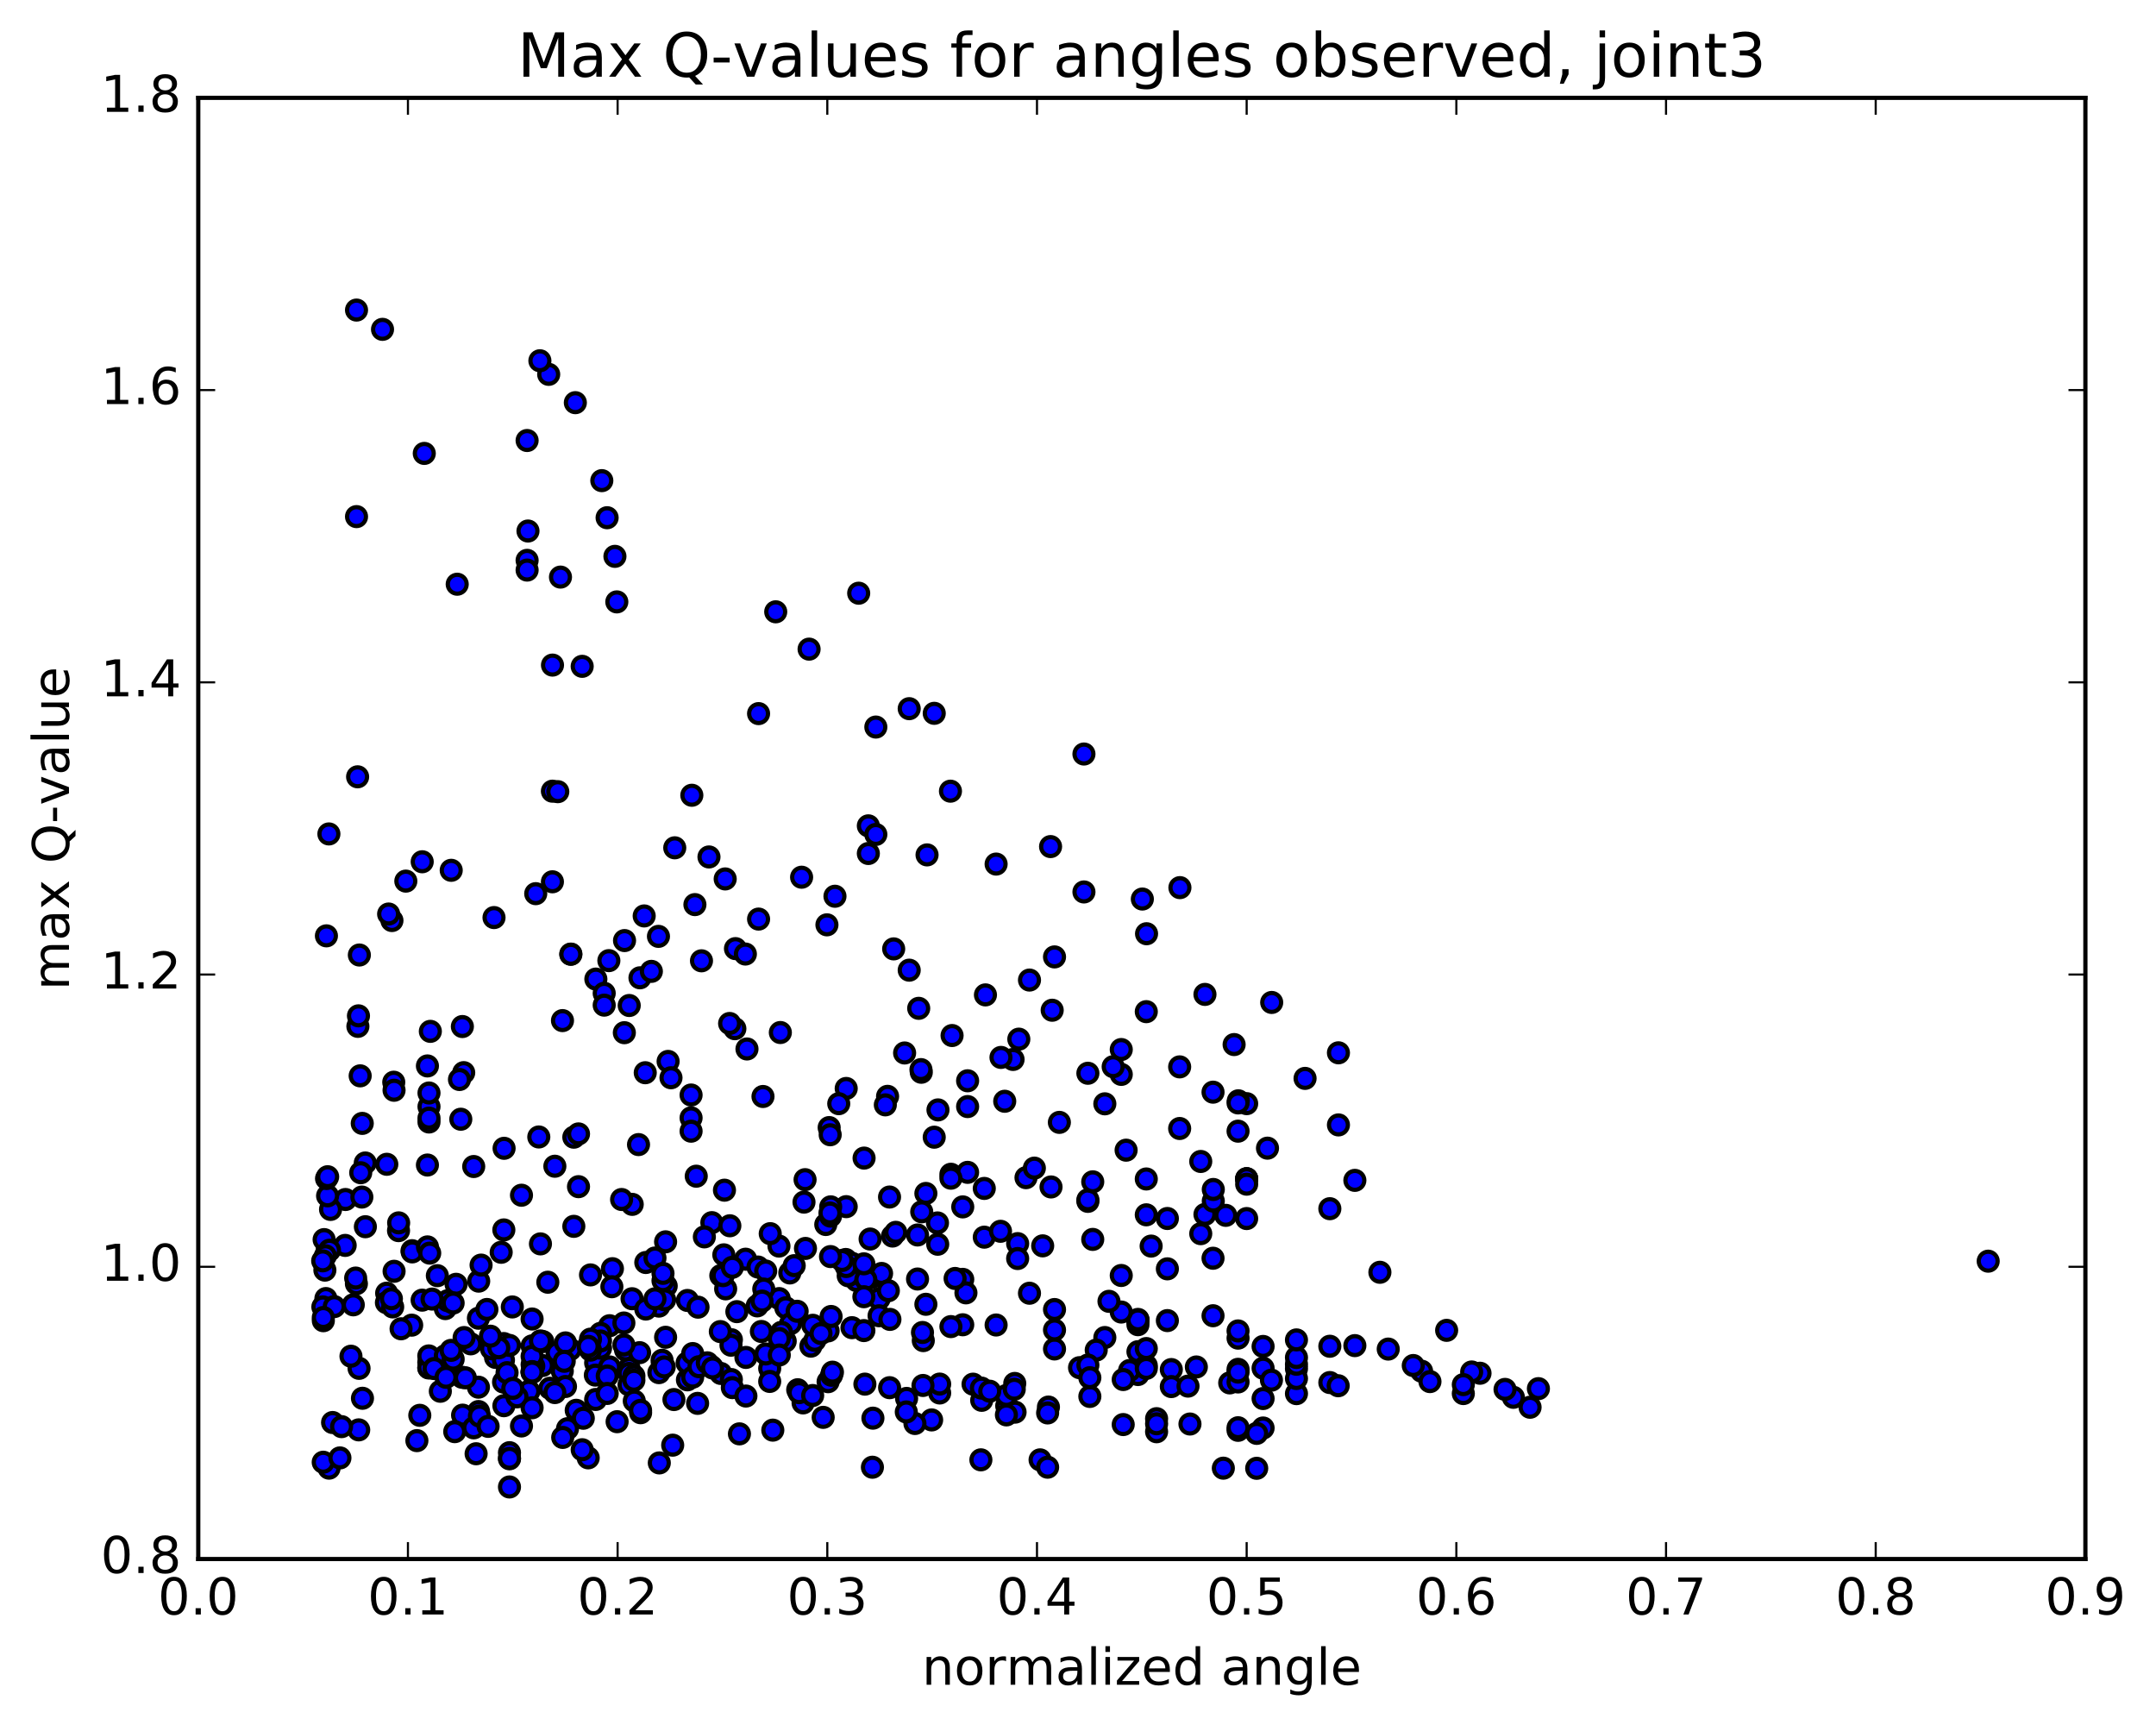 <?xml version="1.0" encoding="utf-8" standalone="no"?>
<!DOCTYPE svg PUBLIC "-//W3C//DTD SVG 1.1//EN"
  "http://www.w3.org/Graphics/SVG/1.1/DTD/svg11.dtd">
<!-- Created with matplotlib (http://matplotlib.org/) -->
<svg height="408pt" version="1.1" viewBox="0 0 510 408" width="510pt" xmlns="http://www.w3.org/2000/svg" xmlns:xlink="http://www.w3.org/1999/xlink">
 <defs>
  <style type="text/css">
*{stroke-linecap:butt;stroke-linejoin:round;stroke-miterlimit:100000;}
  </style>
 </defs>
 <g id="figure_1">
  <g id="patch_1">
   <path d="M 0 408.169 
L 510.039 408.169 
L 510.039 0 
L 0 0 
z
" style="fill:#ffffff;"/>
  </g>
  <g id="axes_1">
   <g id="patch_2">
    <path d="M 46.898 368.742 
L 493.298 368.742 
L 493.298 23.142 
L 46.898 23.142 
z
" style="fill:#ffffff;"/>
   </g>
   <g id="PathCollection_1">
    <defs>
     <path d="M 0 2.236 
C 0.593 2.236 1.162 2 1.581 1.581 
C 2 1.162 2.236 0.593 2.236 0 
C 2.236 -0.593 2 -1.162 1.581 -1.581 
C 1.162 -2 0.593 -2.236 0 -2.236 
C -0.593 -2.236 -1.162 -2 -1.581 -1.581 
C -2 -1.162 -2.236 -0.593 -2.236 0 
C -2.236 0.593 -2 1.162 -1.581 1.581 
C -1.162 2 -0.593 2.236 0 2.236 
z
" id="m0fc31e1ec1" style="stroke:#000000;"/>
    </defs>
    <g clip-path="url(#pb82933dd13)">
     <use style="fill:#0000ff;stroke:#000000;" x="470.307" xlink:href="#m0fc31e1ec1" y="298.294"/>
     <use style="fill:#0000ff;stroke:#000000;" x="294.898" xlink:href="#m0fc31e1ec1" y="278.802"/>
     <use style="fill:#0000ff;stroke:#000000;" x="294.898" xlink:href="#m0fc31e1ec1" y="261.036"/>
     <use style="fill:#0000ff;stroke:#000000;" x="285.03" xlink:href="#m0fc31e1ec1" y="235.199"/>
     <use style="fill:#0000ff;stroke:#000000;" x="271.215" xlink:href="#m0fc31e1ec1" y="220.848"/>
     <use style="fill:#0000ff;stroke:#000000;" x="279.109" xlink:href="#m0fc31e1ec1" y="209.943"/>
     <use style="fill:#0000ff;stroke:#000000;" x="300.818" xlink:href="#m0fc31e1ec1" y="237.101"/>
     <use style="fill:#0000ff;stroke:#000000;" x="316.607" xlink:href="#m0fc31e1ec1" y="249.012"/>
     <use style="fill:#0000ff;stroke:#000000;" x="316.607" xlink:href="#m0fc31e1ec1" y="266.066"/>
     <use style="fill:#0000ff;stroke:#000000;" x="308.712" xlink:href="#m0fc31e1ec1" y="255.062"/>
     <use style="fill:#0000ff;stroke:#000000;" x="292.924" xlink:href="#m0fc31e1ec1" y="260.362"/>
     <use style="fill:#0000ff;stroke:#000000;" x="285.03" xlink:href="#m0fc31e1ec1" y="287.235"/>
     <use style="fill:#0000ff;stroke:#000000;" x="261.347" xlink:href="#m0fc31e1ec1" y="316.355"/>
     <use style="fill:#0000ff;stroke:#000000;" x="255.365" xlink:href="#m0fc31e1ec1" y="323.482"/>
     <use style="fill:#0000ff;stroke:#000000;" x="269.18" xlink:href="#m0fc31e1ec1" y="325.105"/>
     <use style="fill:#0000ff;stroke:#000000;" x="269.18" xlink:href="#m0fc31e1ec1" y="313.319"/>
     <use style="fill:#0000ff;stroke:#000000;" x="269.18" xlink:href="#m0fc31e1ec1" y="312.458"/>
     <use style="fill:#0000ff;stroke:#000000;" x="269.18" xlink:href="#m0fc31e1ec1" y="312.068"/>
     <use style="fill:#0000ff;stroke:#000000;" x="269.18" xlink:href="#m0fc31e1ec1" y="312.188"/>
     <use style="fill:#0000ff;stroke:#000000;" x="269.18" xlink:href="#m0fc31e1ec1" y="319.703"/>
     <use style="fill:#0000ff;stroke:#000000;" x="277.074" xlink:href="#m0fc31e1ec1" y="323.93"/>
     <use style="fill:#0000ff;stroke:#000000;" x="290.889" xlink:href="#m0fc31e1ec1" y="327.085"/>
     <use style="fill:#0000ff;stroke:#000000;" x="282.995" xlink:href="#m0fc31e1ec1" y="323.318"/>
     <use style="fill:#0000ff;stroke:#000000;" x="277.074" xlink:href="#m0fc31e1ec1" y="327.954"/>
     <use style="fill:#0000ff;stroke:#000000;" x="281.021" xlink:href="#m0fc31e1ec1" y="327.844"/>
     <use style="fill:#0000ff;stroke:#000000;" x="267.206" xlink:href="#m0fc31e1ec1" y="324.151"/>
     <use style="fill:#0000ff;stroke:#000000;" x="259.312" xlink:href="#m0fc31e1ec1" y="319.328"/>
     <use style="fill:#0000ff;stroke:#000000;" x="235.63" xlink:href="#m0fc31e1ec1" y="313.39"/>
     <use style="fill:#0000ff;stroke:#000000;" x="227.736" xlink:href="#m0fc31e1ec1" y="313.335"/>
     <use style="fill:#0000ff;stroke:#000000;" x="249.445" xlink:href="#m0fc31e1ec1" y="319.056"/>
     <use style="fill:#0000ff;stroke:#000000;" x="271.154" xlink:href="#m0fc31e1ec1" y="322.992"/>
     <use style="fill:#0000ff;stroke:#000000;" x="292.862" xlink:href="#m0fc31e1ec1" y="338.305"/>
     <use style="fill:#0000ff;stroke:#000000;" x="298.783" xlink:href="#m0fc31e1ec1" y="337.754"/>
     <use style="fill:#0000ff;stroke:#000000;" x="292.862" xlink:href="#m0fc31e1ec1" y="337.691"/>
     <use style="fill:#0000ff;stroke:#000000;" x="306.677" xlink:href="#m0fc31e1ec1" y="329.624"/>
     <use style="fill:#0000ff;stroke:#000000;" x="298.783" xlink:href="#m0fc31e1ec1" y="318.463"/>
     <use style="fill:#0000ff;stroke:#000000;" x="292.862" xlink:href="#m0fc31e1ec1" y="316.498"/>
     <use style="fill:#0000ff;stroke:#000000;" x="306.677" xlink:href="#m0fc31e1ec1" y="323.726"/>
     <use style="fill:#0000ff;stroke:#000000;" x="306.677" xlink:href="#m0fc31e1ec1" y="326.048"/>
     <use style="fill:#0000ff;stroke:#000000;" x="314.571" xlink:href="#m0fc31e1ec1" y="327.004"/>
     <use style="fill:#0000ff;stroke:#000000;" x="320.491" xlink:href="#m0fc31e1ec1" y="318.267"/>
     <use style="fill:#0000ff;stroke:#000000;" x="306.677" xlink:href="#m0fc31e1ec1" y="322.677"/>
     <use style="fill:#0000ff;stroke:#000000;" x="298.783" xlink:href="#m0fc31e1ec1" y="330.787"/>
     <use style="fill:#0000ff;stroke:#000000;" x="292.862" xlink:href="#m0fc31e1ec1" y="326.865"/>
     <use style="fill:#0000ff;stroke:#000000;" x="298.783" xlink:href="#m0fc31e1ec1" y="323.605"/>
     <use style="fill:#0000ff;stroke:#000000;" x="292.862" xlink:href="#m0fc31e1ec1" y="323.874"/>
     <use style="fill:#0000ff;stroke:#000000;" x="306.677" xlink:href="#m0fc31e1ec1" y="321.077"/>
     <use style="fill:#0000ff;stroke:#000000;" x="306.677" xlink:href="#m0fc31e1ec1" y="316.918"/>
     <use style="fill:#0000ff;stroke:#000000;" x="314.571" xlink:href="#m0fc31e1ec1" y="318.419"/>
     <use style="fill:#0000ff;stroke:#000000;" x="328.386" xlink:href="#m0fc31e1ec1" y="319.086"/>
     <use style="fill:#0000ff;stroke:#000000;" x="336.28" xlink:href="#m0fc31e1ec1" y="324.324"/>
     <use style="fill:#0000ff;stroke:#000000;" x="357.989" xlink:href="#m0fc31e1ec1" y="330.494"/>
     <use style="fill:#0000ff;stroke:#000000;" x="363.909" xlink:href="#m0fc31e1ec1" y="328.445"/>
     <use style="fill:#0000ff;stroke:#000000;" x="350.095" xlink:href="#m0fc31e1ec1" y="324.802"/>
     <use style="fill:#0000ff;stroke:#000000;" x="342.201" xlink:href="#m0fc31e1ec1" y="314.655"/>
     <use style="fill:#0000ff;stroke:#000000;" x="320.492" xlink:href="#m0fc31e1ec1" y="279.182"/>
     <use style="fill:#0000ff;stroke:#000000;" x="314.572" xlink:href="#m0fc31e1ec1" y="285.881"/>
     <use style="fill:#0000ff;stroke:#000000;" x="326.413" xlink:href="#m0fc31e1ec1" y="300.922"/>
     <use style="fill:#0000ff;stroke:#000000;" x="334.307" xlink:href="#m0fc31e1ec1" y="322.976"/>
     <use style="fill:#0000ff;stroke:#000000;" x="348.121" xlink:href="#m0fc31e1ec1" y="324.501"/>
     <use style="fill:#0000ff;stroke:#000000;" x="356.015" xlink:href="#m0fc31e1ec1" y="328.624"/>
     <use style="fill:#0000ff;stroke:#000000;" x="361.936" xlink:href="#m0fc31e1ec1" y="332.846"/>
     <use style="fill:#0000ff;stroke:#000000;" x="346.148" xlink:href="#m0fc31e1ec1" y="329.608"/>
     <use style="fill:#0000ff;stroke:#000000;" x="346.148" xlink:href="#m0fc31e1ec1" y="327.492"/>
     <use style="fill:#0000ff;stroke:#000000;" x="338.254" xlink:href="#m0fc31e1ec1" y="326.777"/>
     <use style="fill:#0000ff;stroke:#000000;" x="316.545" xlink:href="#m0fc31e1ec1" y="327.756"/>
     <use style="fill:#0000ff;stroke:#000000;" x="300.757" xlink:href="#m0fc31e1ec1" y="326.436"/>
     <use style="fill:#0000ff;stroke:#000000;" x="292.862" xlink:href="#m0fc31e1ec1" y="324.535"/>
     <use style="fill:#0000ff;stroke:#000000;" x="271.153" xlink:href="#m0fc31e1ec1" y="323.659"/>
     <use style="fill:#0000ff;stroke:#000000;" x="257.338" xlink:href="#m0fc31e1ec1" y="322.865"/>
     <use style="fill:#0000ff;stroke:#000000;" x="249.444" xlink:href="#m0fc31e1ec1" y="314.563"/>
     <use style="fill:#0000ff;stroke:#000000;" x="243.524" xlink:href="#m0fc31e1ec1" y="305.877"/>
     <use style="fill:#0000ff;stroke:#000000;" x="265.232" xlink:href="#m0fc31e1ec1" y="310.327"/>
     <use style="fill:#0000ff;stroke:#000000;" x="286.941" xlink:href="#m0fc31e1ec1" y="311.199"/>
     <use style="fill:#0000ff;stroke:#000000;" x="292.862" xlink:href="#m0fc31e1ec1" y="314.793"/>
     <use style="fill:#0000ff;stroke:#000000;" x="286.941" xlink:href="#m0fc31e1ec1" y="297.602"/>
     <use style="fill:#0000ff;stroke:#000000;" x="292.862" xlink:href="#m0fc31e1ec1" y="260.866"/>
     <use style="fill:#0000ff;stroke:#000000;" x="279.047" xlink:href="#m0fc31e1ec1" y="252.34"/>
     <use style="fill:#0000ff;stroke:#000000;" x="271.153" xlink:href="#m0fc31e1ec1" y="278.854"/>
     <use style="fill:#0000ff;stroke:#000000;" x="257.338" xlink:href="#m0fc31e1ec1" y="284.15"/>
     <use style="fill:#0000ff;stroke:#000000;" x="257.338" xlink:href="#m0fc31e1ec1" y="253.85"/>
     <use style="fill:#0000ff;stroke:#000000;" x="265.233" xlink:href="#m0fc31e1ec1" y="254.117"/>
     <use style="fill:#0000ff;stroke:#000000;" x="286.941" xlink:href="#m0fc31e1ec1" y="258.321"/>
     <use style="fill:#0000ff;stroke:#000000;" x="292.862" xlink:href="#m0fc31e1ec1" y="267.547"/>
     <use style="fill:#0000ff;stroke:#000000;" x="271.153" xlink:href="#m0fc31e1ec1" y="239.279"/>
     <use style="fill:#0000ff;stroke:#000000;" x="249.445" xlink:href="#m0fc31e1ec1" y="226.329"/>
     <use style="fill:#0000ff;stroke:#000000;" x="235.63" xlink:href="#m0fc31e1ec1" y="204.374"/>
     <use style="fill:#0000ff;stroke:#000000;" x="243.524" xlink:href="#m0fc31e1ec1" y="231.805"/>
     <use style="fill:#0000ff;stroke:#000000;" x="265.232" xlink:href="#m0fc31e1ec1" y="248.238"/>
     <use style="fill:#0000ff;stroke:#000000;" x="279.047" xlink:href="#m0fc31e1ec1" y="266.915"/>
     <use style="fill:#0000ff;stroke:#000000;" x="271.153" xlink:href="#m0fc31e1ec1" y="287.329"/>
     <use style="fill:#0000ff;stroke:#000000;" x="257.338" xlink:href="#m0fc31e1ec1" y="283.786"/>
     <use style="fill:#0000ff;stroke:#000000;" x="265.232" xlink:href="#m0fc31e1ec1" y="301.679"/>
     <use style="fill:#0000ff;stroke:#000000;" x="271.153" xlink:href="#m0fc31e1ec1" y="318.963"/>
     <use style="fill:#0000ff;stroke:#000000;" x="249.445" xlink:href="#m0fc31e1ec1" y="309.731"/>
     <use style="fill:#0000ff;stroke:#000000;" x="227.737" xlink:href="#m0fc31e1ec1" y="285.455"/>
     <use style="fill:#0000ff;stroke:#000000;" x="221.816" xlink:href="#m0fc31e1ec1" y="294.289"/>
     <use style="fill:#0000ff;stroke:#000000;" x="227.737" xlink:href="#m0fc31e1ec1" y="302.597"/>
     <use style="fill:#0000ff;stroke:#000000;" x="206.028" xlink:href="#m0fc31e1ec1" y="302.217"/>
     <use style="fill:#0000ff;stroke:#000000;" x="184.319" xlink:href="#m0fc31e1ec1" y="307.142"/>
     <use style="fill:#0000ff;stroke:#000000;" x="170.505" xlink:href="#m0fc31e1ec1" y="301.704"/>
     <use style="fill:#0000ff;stroke:#000000;" x="162.611" xlink:href="#m0fc31e1ec1" y="307.585"/>
     <use style="fill:#0000ff;stroke:#000000;" x="148.796" xlink:href="#m0fc31e1ec1" y="319.963"/>
     <use style="fill:#0000ff;stroke:#000000;" x="148.796" xlink:href="#m0fc31e1ec1" y="323.666"/>
     <use style="fill:#0000ff;stroke:#000000;" x="140.902" xlink:href="#m0fc31e1ec1" y="322.353"/>
     <use style="fill:#0000ff;stroke:#000000;" x="117.22" xlink:href="#m0fc31e1ec1" y="321.057"/>
     <use style="fill:#0000ff;stroke:#000000;" x="101.432" xlink:href="#m0fc31e1ec1" y="322.217"/>
     <use style="fill:#0000ff;stroke:#000000;" x="101.432" xlink:href="#m0fc31e1ec1" y="323.557"/>
     <use style="fill:#0000ff;stroke:#000000;" x="101.432" xlink:href="#m0fc31e1ec1" y="323.488"/>
     <use style="fill:#0000ff;stroke:#000000;" x="101.432" xlink:href="#m0fc31e1ec1" y="320.701"/>
     <use style="fill:#0000ff;stroke:#000000;" x="109.326" xlink:href="#m0fc31e1ec1" y="325.758"/>
     <use style="fill:#0000ff;stroke:#000000;" x="125.114" xlink:href="#m0fc31e1ec1" y="329.053"/>
     <use style="fill:#0000ff;stroke:#000000;" x="133.009" xlink:href="#m0fc31e1ec1" y="324.288"/>
     <use style="fill:#0000ff;stroke:#000000;" x="156.691" xlink:href="#m0fc31e1ec1" y="322.521"/>
     <use style="fill:#0000ff;stroke:#000000;" x="170.506" xlink:href="#m0fc31e1ec1" y="324.852"/>
     <use style="fill:#0000ff;stroke:#000000;" x="162.612" xlink:href="#m0fc31e1ec1" y="326.361"/>
     <use style="fill:#0000ff;stroke:#000000;" x="148.798" xlink:href="#m0fc31e1ec1" y="324.845"/>
     <use style="fill:#0000ff;stroke:#000000;" x="148.797" xlink:href="#m0fc31e1ec1" y="327.558"/>
     <use style="fill:#0000ff;stroke:#000000;" x="140.903" xlink:href="#m0fc31e1ec1" y="331.006"/>
     <use style="fill:#0000ff;stroke:#000000;" x="119.194" xlink:href="#m0fc31e1ec1" y="332.481"/>
     <use style="fill:#0000ff;stroke:#000000;" x="113.196" xlink:href="#m0fc31e1ec1" y="333.857"/>
     <use style="fill:#0000ff;stroke:#000000;" x="127.011" xlink:href="#m0fc31e1ec1" y="322.548"/>
     <use style="fill:#0000ff;stroke:#000000;" x="134.905" xlink:href="#m0fc31e1ec1" y="319.176"/>
     <use style="fill:#0000ff;stroke:#000000;" x="156.614" xlink:href="#m0fc31e1ec1" y="321.736"/>
     <use style="fill:#0000ff;stroke:#000000;" x="162.534" xlink:href="#m0fc31e1ec1" y="322.366"/>
     <use style="fill:#0000ff;stroke:#000000;" x="140.826" xlink:href="#m0fc31e1ec1" y="325.245"/>
     <use style="fill:#0000ff;stroke:#000000;" x="119.117" xlink:href="#m0fc31e1ec1" y="326.895"/>
     <use style="fill:#0000ff;stroke:#000000;" x="113.171" xlink:href="#m0fc31e1ec1" y="328.099"/>
     <use style="fill:#0000ff;stroke:#000000;" x="119.092" xlink:href="#m0fc31e1ec1" y="321.708"/>
     <use style="fill:#0000ff;stroke:#000000;" x="97.383" xlink:href="#m0fc31e1ec1" y="313.429"/>
     <use style="fill:#0000ff;stroke:#000000;" x="83.568" xlink:href="#m0fc31e1ec1" y="308.62"/>
     <use style="fill:#0000ff;stroke:#000000;" x="91.462" xlink:href="#m0fc31e1ec1" y="305.866"/>
     <use style="fill:#0000ff;stroke:#000000;" x="113.171" xlink:href="#m0fc31e1ec1" y="311.787"/>
     <use style="fill:#0000ff;stroke:#000000;" x="119.155" xlink:href="#m0fc31e1ec1" y="317.776"/>
     <use style="fill:#0000ff;stroke:#000000;" x="105.34" xlink:href="#m0fc31e1ec1" y="320.645"/>
     <use style="fill:#0000ff;stroke:#000000;" x="105.34" xlink:href="#m0fc31e1ec1" y="309.511"/>
     <use style="fill:#0000ff;stroke:#000000;" x="113.234" xlink:href="#m0fc31e1ec1" y="303.017"/>
     <use style="fill:#0000ff;stroke:#000000;" x="119.183" xlink:href="#m0fc31e1ec1" y="290.902"/>
     <use style="fill:#0000ff;stroke:#000000;" x="97.475" xlink:href="#m0fc31e1ec1" y="295.817"/>
     <use style="fill:#0000ff;stroke:#000000;" x="91.407" xlink:href="#m0fc31e1ec1" y="308.101"/>
     <use style="fill:#0000ff;stroke:#000000;" x="107.195" xlink:href="#m0fc31e1ec1" y="321.484"/>
     <use style="fill:#0000ff;stroke:#000000;" x="99.301" xlink:href="#m0fc31e1ec1" y="334.754"/>
     <use style="fill:#0000ff;stroke:#000000;" x="77.835" xlink:href="#m0fc31e1ec1" y="347.249"/>
     <use style="fill:#0000ff;stroke:#000000;" x="76.458" xlink:href="#m0fc31e1ec1" y="345.848"/>
     <use style="fill:#0000ff;stroke:#000000;" x="84.934" xlink:href="#m0fc31e1ec1" y="323.643"/>
     <use style="fill:#0000ff;stroke:#000000;" x="92.888" xlink:href="#m0fc31e1ec1" y="309.113"/>
     <use style="fill:#0000ff;stroke:#000000;" x="77.093" xlink:href="#m0fc31e1ec1" y="307.135"/>
     <use style="fill:#0000ff;stroke:#000000;" x="76.373" xlink:href="#m0fc31e1ec1" y="309.11"/>
     <use style="fill:#0000ff;stroke:#000000;" x="76.486" xlink:href="#m0fc31e1ec1" y="312.376"/>
     <use style="fill:#0000ff;stroke:#000000;" x="83.021" xlink:href="#m0fc31e1ec1" y="320.775"/>
     <use style="fill:#0000ff;stroke:#000000;" x="106.703" xlink:href="#m0fc31e1ec1" y="319.39"/>
     <use style="fill:#0000ff;stroke:#000000;" x="120.517" xlink:href="#m0fc31e1ec1" y="318.218"/>
     <use style="fill:#0000ff;stroke:#000000;" x="128.411" xlink:href="#m0fc31e1ec1" y="317.315"/>
     <use style="fill:#0000ff;stroke:#000000;" x="144.199" xlink:href="#m0fc31e1ec1" y="313.561"/>
     <use style="fill:#0000ff;stroke:#000000;" x="144.199" xlink:href="#m0fc31e1ec1" y="323.306"/>
     <use style="fill:#0000ff;stroke:#000000;" x="136.305" xlink:href="#m0fc31e1ec1" y="333.564"/>
     <use style="fill:#0000ff;stroke:#000000;" x="120.517" xlink:href="#m0fc31e1ec1" y="345.032"/>
     <use style="fill:#0000ff;stroke:#000000;" x="120.517" xlink:href="#m0fc31e1ec1" y="343.589"/>
     <use style="fill:#0000ff;stroke:#000000;" x="120.517" xlink:href="#m0fc31e1ec1" y="344.918"/>
     <use style="fill:#0000ff;stroke:#000000;" x="120.517" xlink:href="#m0fc31e1ec1" y="351.7"/>
     <use style="fill:#0000ff;stroke:#000000;" x="112.623" xlink:href="#m0fc31e1ec1" y="343.843"/>
     <use style="fill:#0000ff;stroke:#000000;" x="102.672" xlink:href="#m0fc31e1ec1" y="323.694"/>
     <use style="fill:#0000ff;stroke:#000000;" x="128.328" xlink:href="#m0fc31e1ec1" y="322.98"/>
     <use style="fill:#0000ff;stroke:#000000;" x="150.037" xlink:href="#m0fc31e1ec1" y="331.371"/>
     <use style="fill:#0000ff;stroke:#000000;" x="163.851" xlink:href="#m0fc31e1ec1" y="320.145"/>
     <use style="fill:#0000ff;stroke:#000000;" x="163.851" xlink:href="#m0fc31e1ec1" y="325.731"/>
     <use style="fill:#0000ff;stroke:#000000;" x="155.957" xlink:href="#m0fc31e1ec1" y="346.01"/>
     <use style="fill:#0000ff;stroke:#000000;" x="134.249" xlink:href="#m0fc31e1ec1" y="337.91"/>
     <use style="fill:#0000ff;stroke:#000000;" x="126.265" xlink:href="#m0fc31e1ec1" y="323.108"/>
     <use style="fill:#0000ff;stroke:#000000;" x="149.947" xlink:href="#m0fc31e1ec1" y="325.442"/>
     <use style="fill:#0000ff;stroke:#000000;" x="155.866" xlink:href="#m0fc31e1ec1" y="308.925"/>
     <use style="fill:#0000ff;stroke:#000000;" x="142.051" xlink:href="#m0fc31e1ec1" y="315.366"/>
     <use style="fill:#0000ff;stroke:#000000;" x="142.051" xlink:href="#m0fc31e1ec1" y="318.88"/>
     <use style="fill:#0000ff;stroke:#000000;" x="142.051" xlink:href="#m0fc31e1ec1" y="317.174"/>
     <use style="fill:#0000ff;stroke:#000000;" x="149.945" xlink:href="#m0fc31e1ec1" y="326.46"/>
     <use style="fill:#0000ff;stroke:#000000;" x="155.865" xlink:href="#m0fc31e1ec1" y="324.657"/>
     <use style="fill:#0000ff;stroke:#000000;" x="147.971" xlink:href="#m0fc31e1ec1" y="319.278"/>
     <use style="fill:#0000ff;stroke:#000000;" x="171.653" xlink:href="#m0fc31e1ec1" y="304.842"/>
     <use style="fill:#0000ff;stroke:#000000;" x="195.335" xlink:href="#m0fc31e1ec1" y="289.623"/>
     <use style="fill:#0000ff;stroke:#000000;" x="217.043" xlink:href="#m0fc31e1ec1" y="292.098"/>
     <use style="fill:#0000ff;stroke:#000000;" x="232.831" xlink:href="#m0fc31e1ec1" y="292.616"/>
     <use style="fill:#0000ff;stroke:#000000;" x="224.937" xlink:href="#m0fc31e1ec1" y="277.736"/>
     <use style="fill:#0000ff;stroke:#000000;" x="220.99" xlink:href="#m0fc31e1ec1" y="268.971"/>
     <use style="fill:#0000ff;stroke:#000000;" x="228.884" xlink:href="#m0fc31e1ec1" y="277.286"/>
     <use style="fill:#0000ff;stroke:#000000;" x="219.016" xlink:href="#m0fc31e1ec1" y="282.275"/>
     <use style="fill:#0000ff;stroke:#000000;" x="224.937" xlink:href="#m0fc31e1ec1" y="278.668"/>
     <use style="fill:#0000ff;stroke:#000000;" x="211.122" xlink:href="#m0fc31e1ec1" y="292.353"/>
     <use style="fill:#0000ff;stroke:#000000;" x="219.016" xlink:href="#m0fc31e1ec1" y="308.493"/>
     <use style="fill:#0000ff;stroke:#000000;" x="224.937" xlink:href="#m0fc31e1ec1" y="313.769"/>
     <use style="fill:#0000ff;stroke:#000000;" x="217.043" xlink:href="#m0fc31e1ec1" y="302.516"/>
     <use style="fill:#0000ff;stroke:#000000;" x="240.725" xlink:href="#m0fc31e1ec1" y="294.14"/>
     <use style="fill:#0000ff;stroke:#000000;" x="258.486" xlink:href="#m0fc31e1ec1" y="279.526"/>
     <use style="fill:#0000ff;stroke:#000000;" x="266.381" xlink:href="#m0fc31e1ec1" y="272.041"/>
     <use style="fill:#0000ff;stroke:#000000;" x="272.301" xlink:href="#m0fc31e1ec1" y="294.727"/>
     <use style="fill:#0000ff;stroke:#000000;" x="258.486" xlink:href="#m0fc31e1ec1" y="293.146"/>
     <use style="fill:#0000ff;stroke:#000000;" x="250.593" xlink:href="#m0fc31e1ec1" y="265.466"/>
     <use style="fill:#0000ff;stroke:#000000;" x="242.699" xlink:href="#m0fc31e1ec1" y="278.542"/>
     <use style="fill:#0000ff;stroke:#000000;" x="248.619" xlink:href="#m0fc31e1ec1" y="280.741"/>
     <use style="fill:#0000ff;stroke:#000000;" x="232.831" xlink:href="#m0fc31e1ec1" y="281.088"/>
     <use style="fill:#0000ff;stroke:#000000;" x="240.725" xlink:href="#m0fc31e1ec1" y="297.668"/>
     <use style="fill:#0000ff;stroke:#000000;" x="246.645" xlink:href="#m0fc31e1ec1" y="294.671"/>
     <use style="fill:#0000ff;stroke:#000000;" x="294.898" xlink:href="#m0fc31e1ec1" y="278.802"/>
     <use style="fill:#0000ff;stroke:#000000;" x="294.898" xlink:href="#m0fc31e1ec1" y="288.215"/>
     <use style="fill:#0000ff;stroke:#000000;" x="287.003" xlink:href="#m0fc31e1ec1" y="284.083"/>
     <use style="fill:#0000ff;stroke:#000000;" x="263.321" xlink:href="#m0fc31e1ec1" y="252.294"/>
     <use style="fill:#0000ff;stroke:#000000;" x="239.639" xlink:href="#m0fc31e1ec1" y="250.583"/>
     <use style="fill:#0000ff;stroke:#000000;" x="217.93" xlink:href="#m0fc31e1ec1" y="253.611"/>
     <use style="fill:#0000ff;stroke:#000000;" x="209.955" xlink:href="#m0fc31e1ec1" y="259.307"/>
     <use style="fill:#0000ff;stroke:#000000;" x="217.849" xlink:href="#m0fc31e1ec1" y="252.985"/>
     <use style="fill:#0000ff;stroke:#000000;" x="196.14" xlink:href="#m0fc31e1ec1" y="266.697"/>
     <use style="fill:#0000ff;stroke:#000000;" x="190.184" xlink:href="#m0fc31e1ec1" y="284.328"/>
     <use style="fill:#0000ff;stroke:#000000;" x="211.893" xlink:href="#m0fc31e1ec1" y="291.476"/>
     <use style="fill:#0000ff;stroke:#000000;" x="221.76" xlink:href="#m0fc31e1ec1" y="289.25"/>
     <use style="fill:#0000ff;stroke:#000000;" x="207.946" xlink:href="#m0fc31e1ec1" y="307.195"/>
     <use style="fill:#0000ff;stroke:#000000;" x="207.946" xlink:href="#m0fc31e1ec1" y="311.202"/>
     <use style="fill:#0000ff;stroke:#000000;" x="200.052" xlink:href="#m0fc31e1ec1" y="297.892"/>
     <use style="fill:#0000ff;stroke:#000000;" x="184.264" xlink:href="#m0fc31e1ec1" y="294.725"/>
     <use style="fill:#0000ff;stroke:#000000;" x="176.37" xlink:href="#m0fc31e1ec1" y="297.83"/>
     <use style="fill:#0000ff;stroke:#000000;" x="168.384" xlink:href="#m0fc31e1ec1" y="289.18"/>
     <use style="fill:#0000ff;stroke:#000000;" x="182.198" xlink:href="#m0fc31e1ec1" y="291.785"/>
     <use style="fill:#0000ff;stroke:#000000;" x="174.305" xlink:href="#m0fc31e1ec1" y="310.233"/>
     <use style="fill:#0000ff;stroke:#000000;" x="168.259" xlink:href="#m0fc31e1ec1" y="323.187"/>
     <use style="fill:#0000ff;stroke:#000000;" x="182.073" xlink:href="#m0fc31e1ec1" y="323.661"/>
     <use style="fill:#0000ff;stroke:#000000;" x="182.073" xlink:href="#m0fc31e1ec1" y="326.737"/>
     <use style="fill:#0000ff;stroke:#000000;" x="189.967" xlink:href="#m0fc31e1ec1" y="331.817"/>
     <use style="fill:#0000ff;stroke:#000000;" x="195.887" xlink:href="#m0fc31e1ec1" y="326.799"/>
     <use style="fill:#0000ff;stroke:#000000;" x="180.1" xlink:href="#m0fc31e1ec1" y="314.925"/>
     <use style="fill:#0000ff;stroke:#000000;" x="187.994" xlink:href="#m0fc31e1ec1" y="310.684"/>
     <use style="fill:#0000ff;stroke:#000000;" x="195.888" xlink:href="#m0fc31e1ec1" y="314.788"/>
     <use style="fill:#0000ff;stroke:#000000;" x="185.888" xlink:href="#m0fc31e1ec1" y="309.32"/>
     <use style="fill:#0000ff;stroke:#000000;" x="191.809" xlink:href="#m0fc31e1ec1" y="318.395"/>
     <use style="fill:#0000ff;stroke:#000000;" x="185.743" xlink:href="#m0fc31e1ec1" y="317.223"/>
     <use style="fill:#0000ff;stroke:#000000;" x="201.531" xlink:href="#m0fc31e1ec1" y="314.024"/>
     <use style="fill:#0000ff;stroke:#000000;" x="201.53" xlink:href="#m0fc31e1ec1" y="298.798"/>
     <use style="fill:#0000ff;stroke:#000000;" x="209.424" xlink:href="#m0fc31e1ec1" y="261.322"/>
     <use style="fill:#0000ff;stroke:#000000;" x="225.212" xlink:href="#m0fc31e1ec1" y="244.925"/>
     <use style="fill:#0000ff;stroke:#000000;" x="233.106" xlink:href="#m0fc31e1ec1" y="235.314"/>
     <use style="fill:#0000ff;stroke:#000000;" x="248.895" xlink:href="#m0fc31e1ec1" y="238.943"/>
     <use style="fill:#0000ff;stroke:#000000;" x="241.001" xlink:href="#m0fc31e1ec1" y="245.782"/>
     <use style="fill:#0000ff;stroke:#000000;" x="217.319" xlink:href="#m0fc31e1ec1" y="238.492"/>
     <use style="fill:#0000ff;stroke:#000000;" x="211.398" xlink:href="#m0fc31e1ec1" y="224.432"/>
     <use style="fill:#0000ff;stroke:#000000;" x="219.292" xlink:href="#m0fc31e1ec1" y="202.2"/>
     <use style="fill:#0000ff;stroke:#000000;" x="195.61" xlink:href="#m0fc31e1ec1" y="218.742"/>
     <use style="fill:#0000ff;stroke:#000000;" x="189.618" xlink:href="#m0fc31e1ec1" y="207.48"/>
     <use style="fill:#0000ff;stroke:#000000;" x="205.406" xlink:href="#m0fc31e1ec1" y="195.33"/>
     <use style="fill:#0000ff;stroke:#000000;" x="205.406" xlink:href="#m0fc31e1ec1" y="201.87"/>
     <use style="fill:#0000ff;stroke:#000000;" x="197.511" xlink:href="#m0fc31e1ec1" y="211.981"/>
     <use style="fill:#0000ff;stroke:#000000;" x="173.829" xlink:href="#m0fc31e1ec1" y="243.308"/>
     <use style="fill:#0000ff;stroke:#000000;" x="158.041" xlink:href="#m0fc31e1ec1" y="251.046"/>
     <use style="fill:#0000ff;stroke:#000000;" x="165.935" xlink:href="#m0fc31e1ec1" y="227.251"/>
     <use style="fill:#0000ff;stroke:#000000;" x="173.975" xlink:href="#m0fc31e1ec1" y="224.369"/>
     <use style="fill:#0000ff;stroke:#000000;" x="151.383" xlink:href="#m0fc31e1ec1" y="231.271"/>
     <use style="fill:#0000ff;stroke:#000000;" x="144.026" xlink:href="#m0fc31e1ec1" y="227.21"/>
     <use style="fill:#0000ff;stroke:#000000;" x="167.708" xlink:href="#m0fc31e1ec1" y="202.688"/>
     <use style="fill:#0000ff;stroke:#000000;" x="183.496" xlink:href="#m0fc31e1ec1" y="144.705"/>
     <use style="fill:#0000ff;stroke:#000000;" x="191.39" xlink:href="#m0fc31e1ec1" y="153.535"/>
     <use style="fill:#0000ff;stroke:#000000;" x="207.179" xlink:href="#m0fc31e1ec1" y="171.965"/>
     <use style="fill:#0000ff;stroke:#000000;" x="215.073" xlink:href="#m0fc31e1ec1" y="167.616"/>
     <use style="fill:#0000ff;stroke:#000000;" x="220.994" xlink:href="#m0fc31e1ec1" y="168.717"/>
     <use style="fill:#0000ff;stroke:#000000;" x="207.179" xlink:href="#m0fc31e1ec1" y="197.363"/>
     <use style="fill:#0000ff;stroke:#000000;" x="215.073" xlink:href="#m0fc31e1ec1" y="229.466"/>
     <use style="fill:#0000ff;stroke:#000000;" x="228.888" xlink:href="#m0fc31e1ec1" y="255.629"/>
     <use style="fill:#0000ff;stroke:#000000;" x="228.888" xlink:href="#m0fc31e1ec1" y="261.728"/>
     <use style="fill:#0000ff;stroke:#000000;" x="236.782" xlink:href="#m0fc31e1ec1" y="250.103"/>
     <use style="fill:#0000ff;stroke:#000000;" x="244.676" xlink:href="#m0fc31e1ec1" y="276.287"/>
     <use style="fill:#0000ff;stroke:#000000;" x="236.671" xlink:href="#m0fc31e1ec1" y="291.228"/>
     <use style="fill:#0000ff;stroke:#000000;" x="262.327" xlink:href="#m0fc31e1ec1" y="307.791"/>
     <use style="fill:#0000ff;stroke:#000000;" x="276.141" xlink:href="#m0fc31e1ec1" y="312.347"/>
     <use style="fill:#0000ff;stroke:#000000;" x="276.141" xlink:href="#m0fc31e1ec1" y="300.107"/>
     <use style="fill:#0000ff;stroke:#000000;" x="284.035" xlink:href="#m0fc31e1ec1" y="291.787"/>
     <use style="fill:#0000ff;stroke:#000000;" x="289.956" xlink:href="#m0fc31e1ec1" y="287.457"/>
     <use style="fill:#0000ff;stroke:#000000;" x="276.141" xlink:href="#m0fc31e1ec1" y="288.201"/>
     <use style="fill:#0000ff;stroke:#000000;" x="284.035" xlink:href="#m0fc31e1ec1" y="274.712"/>
     <use style="fill:#0000ff;stroke:#000000;" x="299.824" xlink:href="#m0fc31e1ec1" y="271.565"/>
     <use style="fill:#0000ff;stroke:#000000;" x="291.93" xlink:href="#m0fc31e1ec1" y="247.061"/>
     <use style="fill:#0000ff;stroke:#000000;" x="270.221" xlink:href="#m0fc31e1ec1" y="212.643"/>
     <use style="fill:#0000ff;stroke:#000000;" x="256.406" xlink:href="#m0fc31e1ec1" y="210.965"/>
     <use style="fill:#0000ff;stroke:#000000;" x="256.406" xlink:href="#m0fc31e1ec1" y="178.342"/>
     <use style="fill:#0000ff;stroke:#000000;" x="248.512" xlink:href="#m0fc31e1ec1" y="200.234"/>
     <use style="fill:#0000ff;stroke:#000000;" x="224.83" xlink:href="#m0fc31e1ec1" y="187.13"/>
     <use style="fill:#0000ff;stroke:#000000;" x="203.121" xlink:href="#m0fc31e1ec1" y="140.306"/>
     <use style="fill:#0000ff;stroke:#000000;" x="179.439" xlink:href="#m0fc31e1ec1" y="168.783"/>
     <use style="fill:#0000ff;stroke:#000000;" x="163.651" xlink:href="#m0fc31e1ec1" y="188.095"/>
     <use style="fill:#0000ff;stroke:#000000;" x="171.545" xlink:href="#m0fc31e1ec1" y="207.886"/>
     <use style="fill:#0000ff;stroke:#000000;" x="179.44" xlink:href="#m0fc31e1ec1" y="217.383"/>
     <use style="fill:#0000ff;stroke:#000000;" x="155.758" xlink:href="#m0fc31e1ec1" y="221.472"/>
     <use style="fill:#0000ff;stroke:#000000;" x="147.687" xlink:href="#m0fc31e1ec1" y="244.255"/>
     <use style="fill:#0000ff;stroke:#000000;" x="163.475" xlink:href="#m0fc31e1ec1" y="264.4"/>
     <use style="fill:#0000ff;stroke:#000000;" x="163.475" xlink:href="#m0fc31e1ec1" y="258.995"/>
     <use style="fill:#0000ff;stroke:#000000;" x="163.476" xlink:href="#m0fc31e1ec1" y="267.549"/>
     <use style="fill:#0000ff;stroke:#000000;" x="171.37" xlink:href="#m0fc31e1ec1" y="281.505"/>
     <use style="fill:#0000ff;stroke:#000000;" x="179.298" xlink:href="#m0fc31e1ec1" y="299.679"/>
     <use style="fill:#0000ff;stroke:#000000;" x="157.589" xlink:href="#m0fc31e1ec1" y="304.163"/>
     <use style="fill:#0000ff;stroke:#000000;" x="149.512" xlink:href="#m0fc31e1ec1" y="307.176"/>
     <use style="fill:#0000ff;stroke:#000000;" x="171.22" xlink:href="#m0fc31e1ec1" y="296.796"/>
     <use style="fill:#0000ff;stroke:#000000;" x="187.009" xlink:href="#m0fc31e1ec1" y="313.059"/>
     <use style="fill:#0000ff;stroke:#000000;" x="179.115" xlink:href="#m0fc31e1ec1" y="308.868"/>
     <use style="fill:#0000ff;stroke:#000000;" x="171.038" xlink:href="#m0fc31e1ec1" y="301.724"/>
     <use style="fill:#0000ff;stroke:#000000;" x="184.853" xlink:href="#m0fc31e1ec1" y="315.155"/>
     <use style="fill:#0000ff;stroke:#000000;" x="184.852" xlink:href="#m0fc31e1ec1" y="315.155"/>
     <use style="fill:#0000ff;stroke:#000000;" x="192.746" xlink:href="#m0fc31e1ec1" y="317.026"/>
     <use style="fill:#0000ff;stroke:#000000;" x="214.455" xlink:href="#m0fc31e1ec1" y="330.756"/>
     <use style="fill:#0000ff;stroke:#000000;" x="238.137" xlink:href="#m0fc31e1ec1" y="332.514"/>
     <use style="fill:#0000ff;stroke:#000000;" x="246.031" xlink:href="#m0fc31e1ec1" y="345.287"/>
     <use style="fill:#0000ff;stroke:#000000;" x="220.376" xlink:href="#m0fc31e1ec1" y="335.842"/>
     <use style="fill:#0000ff;stroke:#000000;" x="204.588" xlink:href="#m0fc31e1ec1" y="327.377"/>
     <use style="fill:#0000ff;stroke:#000000;" x="196.694" xlink:href="#m0fc31e1ec1" y="325.281"/>
     <use style="fill:#0000ff;stroke:#000000;" x="173.012" xlink:href="#m0fc31e1ec1" y="316.878"/>
     <use style="fill:#0000ff;stroke:#000000;" x="157.224" xlink:href="#m0fc31e1ec1" y="307.434"/>
     <use style="fill:#0000ff;stroke:#000000;" x="165.118" xlink:href="#m0fc31e1ec1" y="309.175"/>
     <use style="fill:#0000ff;stroke:#000000;" x="186.827" xlink:href="#m0fc31e1ec1" y="301.082"/>
     <use style="fill:#0000ff;stroke:#000000;" x="202.615" xlink:href="#m0fc31e1ec1" y="302.874"/>
     <use style="fill:#0000ff;stroke:#000000;" x="210.509" xlink:href="#m0fc31e1ec1" y="312.066"/>
     <use style="fill:#0000ff;stroke:#000000;" x="218.403" xlink:href="#m0fc31e1ec1" y="317.083"/>
     <use style="fill:#0000ff;stroke:#000000;" x="200.642" xlink:href="#m0fc31e1ec1" y="301.746"/>
     <use style="fill:#0000ff;stroke:#000000;" x="208.536" xlink:href="#m0fc31e1ec1" y="301.199"/>
     <use style="fill:#0000ff;stroke:#000000;" x="232.218" xlink:href="#m0fc31e1ec1" y="331.207"/>
     <use style="fill:#0000ff;stroke:#000000;" x="248.006" xlink:href="#m0fc31e1ec1" y="332.8"/>
     <use style="fill:#0000ff;stroke:#000000;" x="240.112" xlink:href="#m0fc31e1ec1" y="334.001"/>
     <use style="fill:#0000ff;stroke:#000000;" x="216.43" xlink:href="#m0fc31e1ec1" y="336.688"/>
     <use style="fill:#0000ff;stroke:#000000;" x="194.722" xlink:href="#m0fc31e1ec1" y="335.236"/>
     <use style="fill:#0000ff;stroke:#000000;" x="188.699" xlink:href="#m0fc31e1ec1" y="328.703"/>
     <use style="fill:#0000ff;stroke:#000000;" x="196.593" xlink:href="#m0fc31e1ec1" y="311.375"/>
     <use style="fill:#0000ff;stroke:#000000;" x="172.91" xlink:href="#m0fc31e1ec1" y="318.168"/>
     <use style="fill:#0000ff;stroke:#000000;" x="157.122" xlink:href="#m0fc31e1ec1" y="323.312"/>
     <use style="fill:#0000ff;stroke:#000000;" x="165.017" xlink:href="#m0fc31e1ec1" y="331.926"/>
     <use style="fill:#0000ff;stroke:#000000;" x="173.004" xlink:href="#m0fc31e1ec1" y="326.296"/>
     <use style="fill:#0000ff;stroke:#000000;" x="151.295" xlink:href="#m0fc31e1ec1" y="319.933"/>
     <use style="fill:#0000ff;stroke:#000000;" x="129.587" xlink:href="#m0fc31e1ec1" y="303.274"/>
     <use style="fill:#0000ff;stroke:#000000;" x="113.799" xlink:href="#m0fc31e1ec1" y="299.223"/>
     <use style="fill:#0000ff;stroke:#000000;" x="105.905" xlink:href="#m0fc31e1ec1" y="307.647"/>
     <use style="fill:#0000ff;stroke:#000000;" x="99.858" xlink:href="#m0fc31e1ec1" y="307.515"/>
     <use style="fill:#0000ff;stroke:#000000;" x="107.888" xlink:href="#m0fc31e1ec1" y="303.765"/>
     <use style="fill:#0000ff;stroke:#000000;" x="94.27" xlink:href="#m0fc31e1ec1" y="291.069"/>
     <use style="fill:#0000ff;stroke:#000000;" x="86.429" xlink:href="#m0fc31e1ec1" y="290.145"/>
     <use style="fill:#0000ff;stroke:#000000;" x="81.65" xlink:href="#m0fc31e1ec1" y="294.566"/>
     <use style="fill:#0000ff;stroke:#000000;" x="84.305" xlink:href="#m0fc31e1ec1" y="303.627"/>
     <use style="fill:#0000ff;stroke:#000000;" x="92.585" xlink:href="#m0fc31e1ec1" y="307.175"/>
     <use style="fill:#0000ff;stroke:#000000;" x="116.268" xlink:href="#m0fc31e1ec1" y="319.025"/>
     <use style="fill:#0000ff;stroke:#000000;" x="130.082" xlink:href="#m0fc31e1ec1" y="328.35"/>
     <use style="fill:#0000ff;stroke:#000000;" x="137.976" xlink:href="#m0fc31e1ec1" y="335.445"/>
     <use style="fill:#0000ff;stroke:#000000;" x="145.979" xlink:href="#m0fc31e1ec1" y="336.26"/>
     <use style="fill:#0000ff;stroke:#000000;" x="122.297" xlink:href="#m0fc31e1ec1" y="330.39"/>
     <use style="fill:#0000ff;stroke:#000000;" x="98.615" xlink:href="#m0fc31e1ec1" y="340.738"/>
     <use style="fill:#0000ff;stroke:#000000;" x="84.851" xlink:href="#m0fc31e1ec1" y="338.195"/>
     <use style="fill:#0000ff;stroke:#000000;" x="78.671" xlink:href="#m0fc31e1ec1" y="336.456"/>
     <use style="fill:#0000ff;stroke:#000000;" x="80.409" xlink:href="#m0fc31e1ec1" y="344.828"/>
     <use style="fill:#0000ff;stroke:#000000;" x="80.797" xlink:href="#m0fc31e1ec1" y="337.428"/>
     <use style="fill:#0000ff;stroke:#000000;" x="85.742" xlink:href="#m0fc31e1ec1" y="330.722"/>
     <use style="fill:#0000ff;stroke:#000000;" x="109.424" xlink:href="#m0fc31e1ec1" y="334.712"/>
     <use style="fill:#0000ff;stroke:#000000;" x="133.107" xlink:href="#m0fc31e1ec1" y="339.983"/>
     <use style="fill:#0000ff;stroke:#000000;" x="139.136" xlink:href="#m0fc31e1ec1" y="344.812"/>
     <use style="fill:#0000ff;stroke:#000000;" x="137.719" xlink:href="#m0fc31e1ec1" y="342.893"/>
     <use style="fill:#0000ff;stroke:#000000;" x="151.534" xlink:href="#m0fc31e1ec1" y="334.137"/>
     <use style="fill:#0000ff;stroke:#000000;" x="143.64" xlink:href="#m0fc31e1ec1" y="325.445"/>
     <use style="fill:#0000ff;stroke:#000000;" x="125.878" xlink:href="#m0fc31e1ec1" y="322.743"/>
     <use style="fill:#0000ff;stroke:#000000;" x="125.878" xlink:href="#m0fc31e1ec1" y="318.32"/>
     <use style="fill:#0000ff;stroke:#000000;" x="117.984" xlink:href="#m0fc31e1ec1" y="318.782"/>
     <use style="fill:#0000ff;stroke:#000000;" x="102.196" xlink:href="#m0fc31e1ec1" y="307.261"/>
     <use style="fill:#0000ff;stroke:#000000;" x="94.301" xlink:href="#m0fc31e1ec1" y="289.234"/>
     <use style="fill:#0000ff;stroke:#000000;" x="86.4" xlink:href="#m0fc31e1ec1" y="275.072"/>
     <use style="fill:#0000ff;stroke:#000000;" x="112.056" xlink:href="#m0fc31e1ec1" y="275.907"/>
     <use style="fill:#0000ff;stroke:#000000;" x="135.738" xlink:href="#m0fc31e1ec1" y="290.056"/>
     <use style="fill:#0000ff;stroke:#000000;" x="157.447" xlink:href="#m0fc31e1ec1" y="316.295"/>
     <use style="fill:#0000ff;stroke:#000000;" x="181.128" xlink:href="#m0fc31e1ec1" y="320.246"/>
     <use style="fill:#0000ff;stroke:#000000;" x="196.916" xlink:href="#m0fc31e1ec1" y="324.547"/>
     <use style="fill:#0000ff;stroke:#000000;" x="189.022" xlink:href="#m0fc31e1ec1" y="329.392"/>
     <use style="fill:#0000ff;stroke:#000000;" x="173.234" xlink:href="#m0fc31e1ec1" y="328.204"/>
     <use style="fill:#0000ff;stroke:#000000;" x="165.34" xlink:href="#m0fc31e1ec1" y="323.256"/>
     <use style="fill:#0000ff;stroke:#000000;" x="139.685" xlink:href="#m0fc31e1ec1" y="319.335"/>
     <use style="fill:#0000ff;stroke:#000000;" x="131.791" xlink:href="#m0fc31e1ec1" y="319.928"/>
     <use style="fill:#0000ff;stroke:#000000;" x="139.685" xlink:href="#m0fc31e1ec1" y="316.737"/>
     <use style="fill:#0000ff;stroke:#000000;" x="116.003" xlink:href="#m0fc31e1ec1" y="316.037"/>
     <use style="fill:#0000ff;stroke:#000000;" x="110.082" xlink:href="#m0fc31e1ec1" y="325.882"/>
     <use style="fill:#0000ff;stroke:#000000;" x="125.87" xlink:href="#m0fc31e1ec1" y="324.618"/>
     <use style="fill:#0000ff;stroke:#000000;" x="125.87" xlink:href="#m0fc31e1ec1" y="320.791"/>
     <use style="fill:#0000ff;stroke:#000000;" x="133.764" xlink:href="#m0fc31e1ec1" y="317.624"/>
     <use style="fill:#0000ff;stroke:#000000;" x="147.579" xlink:href="#m0fc31e1ec1" y="318.103"/>
     <use style="fill:#0000ff;stroke:#000000;" x="147.579" xlink:href="#m0fc31e1ec1" y="312.919"/>
     <use style="fill:#0000ff;stroke:#000000;" x="139.685" xlink:href="#m0fc31e1ec1" y="301.543"/>
     <use style="fill:#0000ff;stroke:#000000;" x="125.87" xlink:href="#m0fc31e1ec1" y="311.975"/>
     <use style="fill:#0000ff;stroke:#000000;" x="125.87" xlink:href="#m0fc31e1ec1" y="324.406"/>
     <use style="fill:#0000ff;stroke:#000000;" x="125.87" xlink:href="#m0fc31e1ec1" y="332.964"/>
     <use style="fill:#0000ff;stroke:#000000;" x="125.87" xlink:href="#m0fc31e1ec1" y="324.533"/>
     <use style="fill:#0000ff;stroke:#000000;" x="133.764" xlink:href="#m0fc31e1ec1" y="327.936"/>
     <use style="fill:#0000ff;stroke:#000000;" x="151.526" xlink:href="#m0fc31e1ec1" y="333.571"/>
     <use style="fill:#0000ff;stroke:#000000;" x="159.42" xlink:href="#m0fc31e1ec1" y="331.023"/>
     <use style="fill:#0000ff;stroke:#000000;" x="167.314" xlink:href="#m0fc31e1ec1" y="322.335"/>
     <use style="fill:#0000ff;stroke:#000000;" x="143.632" xlink:href="#m0fc31e1ec1" y="329.578"/>
     <use style="fill:#0000ff;stroke:#000000;" x="119.949" xlink:href="#m0fc31e1ec1" y="324.663"/>
     <use style="fill:#0000ff;stroke:#000000;" x="104.161" xlink:href="#m0fc31e1ec1" y="329.063"/>
     <use style="fill:#0000ff;stroke:#000000;" x="112.055" xlink:href="#m0fc31e1ec1" y="337.714"/>
     <use style="fill:#0000ff;stroke:#000000;" x="127.843" xlink:href="#m0fc31e1ec1" y="317.156"/>
     <use style="fill:#0000ff;stroke:#000000;" x="127.843" xlink:href="#m0fc31e1ec1" y="294.205"/>
     <use style="fill:#0000ff;stroke:#000000;" x="135.737" xlink:href="#m0fc31e1ec1" y="268.97"/>
     <use style="fill:#0000ff;stroke:#000000;" x="149.551" xlink:href="#m0fc31e1ec1" y="284.858"/>
     <use style="fill:#0000ff;stroke:#000000;" x="157.445" xlink:href="#m0fc31e1ec1" y="293.719"/>
     <use style="fill:#0000ff;stroke:#000000;" x="173.233" xlink:href="#m0fc31e1ec1" y="299.746"/>
     <use style="fill:#0000ff;stroke:#000000;" x="181.126" xlink:href="#m0fc31e1ec1" y="300.621"/>
     <use style="fill:#0000ff;stroke:#000000;" x="204.809" xlink:href="#m0fc31e1ec1" y="302.623"/>
     <use style="fill:#0000ff;stroke:#000000;" x="228.491" xlink:href="#m0fc31e1ec1" y="305.788"/>
     <use style="fill:#0000ff;stroke:#000000;" x="294.898" xlink:href="#m0fc31e1ec1" y="278.802"/>
     <use style="fill:#0000ff;stroke:#000000;" x="294.898" xlink:href="#m0fc31e1ec1" y="280.083"/>
     <use style="fill:#0000ff;stroke:#000000;" x="287.003" xlink:href="#m0fc31e1ec1" y="281.336"/>
     <use style="fill:#0000ff;stroke:#000000;" x="261.347" xlink:href="#m0fc31e1ec1" y="261.078"/>
     <use style="fill:#0000ff;stroke:#000000;" x="237.665" xlink:href="#m0fc31e1ec1" y="260.473"/>
     <use style="fill:#0000ff;stroke:#000000;" x="221.878" xlink:href="#m0fc31e1ec1" y="262.515"/>
     <use style="fill:#0000ff;stroke:#000000;" x="213.984" xlink:href="#m0fc31e1ec1" y="249.052"/>
     <use style="fill:#0000ff;stroke:#000000;" x="200.169" xlink:href="#m0fc31e1ec1" y="257.444"/>
     <use style="fill:#0000ff;stroke:#000000;" x="200.169" xlink:href="#m0fc31e1ec1" y="285.399"/>
     <use style="fill:#0000ff;stroke:#000000;" x="200.169" xlink:href="#m0fc31e1ec1" y="299.563"/>
     <use style="fill:#0000ff;stroke:#000000;" x="192.275" xlink:href="#m0fc31e1ec1" y="313.458"/>
     <use style="fill:#0000ff;stroke:#000000;" x="184.339" xlink:href="#m0fc31e1ec1" y="316.6"/>
     <use style="fill:#0000ff;stroke:#000000;" x="194.206" xlink:href="#m0fc31e1ec1" y="315.413"/>
     <use style="fill:#0000ff;stroke:#000000;" x="176.445" xlink:href="#m0fc31e1ec1" y="321.061"/>
     <use style="fill:#0000ff;stroke:#000000;" x="184.339" xlink:href="#m0fc31e1ec1" y="320.487"/>
     <use style="fill:#0000ff;stroke:#000000;" x="192.233" xlink:href="#m0fc31e1ec1" y="330.07"/>
     <use style="fill:#0000ff;stroke:#000000;" x="176.445" xlink:href="#m0fc31e1ec1" y="330.194"/>
     <use style="fill:#0000ff;stroke:#000000;" x="168.551" xlink:href="#m0fc31e1ec1" y="323.553"/>
     <use style="fill:#0000ff;stroke:#000000;" x="152.763" xlink:href="#m0fc31e1ec1" y="309.617"/>
     <use style="fill:#0000ff;stroke:#000000;" x="152.763" xlink:href="#m0fc31e1ec1" y="298.609"/>
     <use style="fill:#0000ff;stroke:#000000;" x="144.869" xlink:href="#m0fc31e1ec1" y="300.071"/>
     <use style="fill:#0000ff;stroke:#000000;" x="121.187" xlink:href="#m0fc31e1ec1" y="309.12"/>
     <use style="fill:#0000ff;stroke:#000000;" x="97.504" xlink:href="#m0fc31e1ec1" y="296.102"/>
     <use style="fill:#0000ff;stroke:#000000;" x="81.716" xlink:href="#m0fc31e1ec1" y="283.709"/>
     <use style="fill:#0000ff;stroke:#000000;" x="78.19" xlink:href="#m0fc31e1ec1" y="286.055"/>
     <use style="fill:#0000ff;stroke:#000000;" x="85.598" xlink:href="#m0fc31e1ec1" y="283.131"/>
     <use style="fill:#0000ff;stroke:#000000;" x="107.188" xlink:href="#m0fc31e1ec1" y="308.196"/>
     <use style="fill:#0000ff;stroke:#000000;" x="115.179" xlink:href="#m0fc31e1ec1" y="309.717"/>
     <use style="fill:#0000ff;stroke:#000000;" x="91.497" xlink:href="#m0fc31e1ec1" y="275.379"/>
     <use style="fill:#0000ff;stroke:#000000;" x="85.199" xlink:href="#m0fc31e1ec1" y="254.46"/>
     <use style="fill:#0000ff;stroke:#000000;" x="93.144" xlink:href="#m0fc31e1ec1" y="255.968"/>
     <use style="fill:#0000ff;stroke:#000000;" x="101.105" xlink:href="#m0fc31e1ec1" y="275.552"/>
     <use style="fill:#0000ff;stroke:#000000;" x="93.213" xlink:href="#m0fc31e1ec1" y="257.87"/>
     <use style="fill:#0000ff;stroke:#000000;" x="109.001" xlink:href="#m0fc31e1ec1" y="264.722"/>
     <use style="fill:#0000ff;stroke:#000000;" x="101.107" xlink:href="#m0fc31e1ec1" y="252.117"/>
     <use style="fill:#0000ff;stroke:#000000;" x="84.659" xlink:href="#m0fc31e1ec1" y="242.756"/>
     <use style="fill:#0000ff;stroke:#000000;" x="84.795" xlink:href="#m0fc31e1ec1" y="240.269"/>
     <use style="fill:#0000ff;stroke:#000000;" x="92.713" xlink:href="#m0fc31e1ec1" y="217.727"/>
     <use style="fill:#0000ff;stroke:#000000;" x="106.735" xlink:href="#m0fc31e1ec1" y="205.846"/>
     <use style="fill:#0000ff;stroke:#000000;" x="95.998" xlink:href="#m0fc31e1ec1" y="208.403"/>
     <use style="fill:#0000ff;stroke:#000000;" x="84.593" xlink:href="#m0fc31e1ec1" y="183.731"/>
     <use style="fill:#0000ff;stroke:#000000;" x="84.334" xlink:href="#m0fc31e1ec1" y="122.19"/>
     <use style="fill:#0000ff;stroke:#000000;" x="84.334" xlink:href="#m0fc31e1ec1" y="73.338"/>
     <use style="fill:#0000ff;stroke:#000000;" x="90.484" xlink:href="#m0fc31e1ec1" y="77.899"/>
     <use style="fill:#0000ff;stroke:#000000;" x="100.362" xlink:href="#m0fc31e1ec1" y="107.242"/>
     <use style="fill:#0000ff;stroke:#000000;" x="108.152" xlink:href="#m0fc31e1ec1" y="138.182"/>
     <use style="fill:#0000ff;stroke:#000000;" x="124.894" xlink:href="#m0fc31e1ec1" y="125.597"/>
     <use style="fill:#0000ff;stroke:#000000;" x="143.611" xlink:href="#m0fc31e1ec1" y="122.452"/>
     <use style="fill:#0000ff;stroke:#000000;" x="145.46" xlink:href="#m0fc31e1ec1" y="131.589"/>
     <use style="fill:#0000ff;stroke:#000000;" x="136.096" xlink:href="#m0fc31e1ec1" y="95.24"/>
     <use style="fill:#0000ff;stroke:#000000;" x="129.792" xlink:href="#m0fc31e1ec1" y="88.543"/>
     <use style="fill:#0000ff;stroke:#000000;" x="127.71" xlink:href="#m0fc31e1ec1" y="85.328"/>
     <use style="fill:#0000ff;stroke:#000000;" x="124.686" xlink:href="#m0fc31e1ec1" y="104.189"/>
     <use style="fill:#0000ff;stroke:#000000;" x="124.686" xlink:href="#m0fc31e1ec1" y="132.533"/>
     <use style="fill:#0000ff;stroke:#000000;" x="124.686" xlink:href="#m0fc31e1ec1" y="134.836"/>
     <use style="fill:#0000ff;stroke:#000000;" x="132.581" xlink:href="#m0fc31e1ec1" y="136.494"/>
     <use style="fill:#0000ff;stroke:#000000;" x="142.358" xlink:href="#m0fc31e1ec1" y="113.681"/>
     <use style="fill:#0000ff;stroke:#000000;" x="145.908" xlink:href="#m0fc31e1ec1" y="142.362"/>
     <use style="fill:#0000ff;stroke:#000000;" x="159.612" xlink:href="#m0fc31e1ec1" y="200.524"/>
     <use style="fill:#0000ff;stroke:#000000;" x="152.383" xlink:href="#m0fc31e1ec1" y="216.638"/>
     <use style="fill:#0000ff;stroke:#000000;" x="126.727" xlink:href="#m0fc31e1ec1" y="211.37"/>
     <use style="fill:#0000ff;stroke:#000000;" x="116.86" xlink:href="#m0fc31e1ec1" y="217.024"/>
     <use style="fill:#0000ff;stroke:#000000;" x="130.674" xlink:href="#m0fc31e1ec1" y="208.562"/>
     <use style="fill:#0000ff;stroke:#000000;" x="130.674" xlink:href="#m0fc31e1ec1" y="187.131"/>
     <use style="fill:#0000ff;stroke:#000000;" x="137.715" xlink:href="#m0fc31e1ec1" y="157.601"/>
     <use style="fill:#0000ff;stroke:#000000;" x="130.692" xlink:href="#m0fc31e1ec1" y="157.308"/>
     <use style="fill:#0000ff;stroke:#000000;" x="131.944" xlink:href="#m0fc31e1ec1" y="187.246"/>
     <use style="fill:#0000ff;stroke:#000000;" x="147.732" xlink:href="#m0fc31e1ec1" y="222.465"/>
     <use style="fill:#0000ff;stroke:#000000;" x="154.079" xlink:href="#m0fc31e1ec1" y="229.747"/>
     <use style="fill:#0000ff;stroke:#000000;" x="158.722" xlink:href="#m0fc31e1ec1" y="254.911"/>
     <use style="fill:#0000ff;stroke:#000000;" x="166.616" xlink:href="#m0fc31e1ec1" y="292.546"/>
     <use style="fill:#0000ff;stroke:#000000;" x="187.871" xlink:href="#m0fc31e1ec1" y="299.357"/>
     <use style="fill:#0000ff;stroke:#000000;" x="199.178" xlink:href="#m0fc31e1ec1" y="298.134"/>
     <use style="fill:#0000ff;stroke:#000000;" x="205.824" xlink:href="#m0fc31e1ec1" y="293.059"/>
     <use style="fill:#0000ff;stroke:#000000;" x="210.42" xlink:href="#m0fc31e1ec1" y="283.125"/>
     <use style="fill:#0000ff;stroke:#000000;" x="196.38" xlink:href="#m0fc31e1ec1" y="268.393"/>
     <use style="fill:#0000ff;stroke:#000000;" x="204.398" xlink:href="#m0fc31e1ec1" y="273.914"/>
     <use style="fill:#0000ff;stroke:#000000;" x="196.504" xlink:href="#m0fc31e1ec1" y="285.446"/>
     <use style="fill:#0000ff;stroke:#000000;" x="190.535" xlink:href="#m0fc31e1ec1" y="295.281"/>
     <use style="fill:#0000ff;stroke:#000000;" x="204.35" xlink:href="#m0fc31e1ec1" y="298.924"/>
     <use style="fill:#0000ff;stroke:#000000;" x="196.456" xlink:href="#m0fc31e1ec1" y="297.207"/>
     <use style="fill:#0000ff;stroke:#000000;" x="180.668" xlink:href="#m0fc31e1ec1" y="304.892"/>
     <use style="fill:#0000ff;stroke:#000000;" x="188.562" xlink:href="#m0fc31e1ec1" y="310.144"/>
     <use style="fill:#0000ff;stroke:#000000;" x="204.35" xlink:href="#m0fc31e1ec1" y="314.712"/>
     <use style="fill:#0000ff;stroke:#000000;" x="204.351" xlink:href="#m0fc31e1ec1" y="306.7"/>
     <use style="fill:#0000ff;stroke:#000000;" x="196.457" xlink:href="#m0fc31e1ec1" y="287.64"/>
     <use style="fill:#0000ff;stroke:#000000;" x="190.439" xlink:href="#m0fc31e1ec1" y="279.014"/>
     <use style="fill:#0000ff;stroke:#000000;" x="198.405" xlink:href="#m0fc31e1ec1" y="261.043"/>
     <use style="fill:#0000ff;stroke:#000000;" x="184.59" xlink:href="#m0fc31e1ec1" y="244.213"/>
     <use style="fill:#0000ff;stroke:#000000;" x="176.696" xlink:href="#m0fc31e1ec1" y="248.105"/>
     <use style="fill:#0000ff;stroke:#000000;" x="151.041" xlink:href="#m0fc31e1ec1" y="270.719"/>
     <use style="fill:#0000ff;stroke:#000000;" x="127.452" xlink:href="#m0fc31e1ec1" y="268.918"/>
     <use style="fill:#0000ff;stroke:#000000;" x="109.69" xlink:href="#m0fc31e1ec1" y="253.703"/>
     <use style="fill:#0000ff;stroke:#000000;" x="101.797" xlink:href="#m0fc31e1ec1" y="243.938"/>
     <use style="fill:#0000ff;stroke:#000000;" x="91.929" xlink:href="#m0fc31e1ec1" y="216.186"/>
     <use style="fill:#0000ff;stroke:#000000;" x="99.873" xlink:href="#m0fc31e1ec1" y="203.826"/>
     <use style="fill:#0000ff;stroke:#000000;" x="77.8" xlink:href="#m0fc31e1ec1" y="197.245"/>
     <use style="fill:#0000ff;stroke:#000000;" x="77.215" xlink:href="#m0fc31e1ec1" y="221.346"/>
     <use style="fill:#0000ff;stroke:#000000;" x="85.006" xlink:href="#m0fc31e1ec1" y="225.881"/>
     <use style="fill:#0000ff;stroke:#000000;" x="108.688" xlink:href="#m0fc31e1ec1" y="255.325"/>
     <use style="fill:#0000ff;stroke:#000000;" x="118.555" xlink:href="#m0fc31e1ec1" y="296.192"/>
     <use style="fill:#0000ff;stroke:#000000;" x="94.873" xlink:href="#m0fc31e1ec1" y="314.285"/>
     <use style="fill:#0000ff;stroke:#000000;" x="79.068" xlink:href="#m0fc31e1ec1" y="309.039"/>
     <use style="fill:#0000ff;stroke:#000000;" x="77.491" xlink:href="#m0fc31e1ec1" y="282.848"/>
     <use style="fill:#0000ff;stroke:#000000;" x="85.328" xlink:href="#m0fc31e1ec1" y="277.375"/>
     <use style="fill:#0000ff;stroke:#000000;" x="101.116" xlink:href="#m0fc31e1ec1" y="294.919"/>
     <use style="fill:#0000ff;stroke:#000000;" x="93.222" xlink:href="#m0fc31e1ec1" y="300.687"/>
     <use style="fill:#0000ff;stroke:#000000;" x="77.39" xlink:href="#m0fc31e1ec1" y="294.859"/>
     <use style="fill:#0000ff;stroke:#000000;" x="76.671" xlink:href="#m0fc31e1ec1" y="293.191"/>
     <use style="fill:#0000ff;stroke:#000000;" x="76.479" xlink:href="#m0fc31e1ec1" y="311.617"/>
     <use style="fill:#0000ff;stroke:#000000;" x="76.85" xlink:href="#m0fc31e1ec1" y="300.411"/>
     <use style="fill:#0000ff;stroke:#000000;" x="77.244" xlink:href="#m0fc31e1ec1" y="278.752"/>
     <use style="fill:#0000ff;stroke:#000000;" x="77.506" xlink:href="#m0fc31e1ec1" y="278.321"/>
     <use style="fill:#0000ff;stroke:#000000;" x="85.691" xlink:href="#m0fc31e1ec1" y="265.707"/>
     <use style="fill:#0000ff;stroke:#000000;" x="101.479" xlink:href="#m0fc31e1ec1" y="261.744"/>
     <use style="fill:#0000ff;stroke:#000000;" x="101.479" xlink:href="#m0fc31e1ec1" y="265.378"/>
     <use style="fill:#0000ff;stroke:#000000;" x="101.48" xlink:href="#m0fc31e1ec1" y="264.458"/>
     <use style="fill:#0000ff;stroke:#000000;" x="101.479" xlink:href="#m0fc31e1ec1" y="258.517"/>
     <use style="fill:#0000ff;stroke:#000000;" x="109.374" xlink:href="#m0fc31e1ec1" y="242.798"/>
     <use style="fill:#0000ff;stroke:#000000;" x="133.056" xlink:href="#m0fc31e1ec1" y="241.393"/>
     <use style="fill:#0000ff;stroke:#000000;" x="148.844" xlink:href="#m0fc31e1ec1" y="237.822"/>
     <use style="fill:#0000ff;stroke:#000000;" x="140.95" xlink:href="#m0fc31e1ec1" y="231.575"/>
     <use style="fill:#0000ff;stroke:#000000;" x="135.03" xlink:href="#m0fc31e1ec1" y="225.663"/>
     <use style="fill:#0000ff;stroke:#000000;" x="142.924" xlink:href="#m0fc31e1ec1" y="234.929"/>
     <use style="fill:#0000ff;stroke:#000000;" x="135.03" xlink:href="#m0fc31e1ec1" y="225.707"/>
     <use style="fill:#0000ff;stroke:#000000;" x="142.924" xlink:href="#m0fc31e1ec1" y="237.737"/>
     <use style="fill:#0000ff;stroke:#000000;" x="119.242" xlink:href="#m0fc31e1ec1" y="271.598"/>
     <use style="fill:#0000ff;stroke:#000000;" x="103.454" xlink:href="#m0fc31e1ec1" y="301.723"/>
     <use style="fill:#0000ff;stroke:#000000;" x="111.348" xlink:href="#m0fc31e1ec1" y="317.845"/>
     <use style="fill:#0000ff;stroke:#000000;" x="121.296" xlink:href="#m0fc31e1ec1" y="328.38"/>
     <use style="fill:#0000ff;stroke:#000000;" x="105.508" xlink:href="#m0fc31e1ec1" y="325.767"/>
     <use style="fill:#0000ff;stroke:#000000;" x="113.402" xlink:href="#m0fc31e1ec1" y="334.921"/>
     <use style="fill:#0000ff;stroke:#000000;" x="123.356" xlink:href="#m0fc31e1ec1" y="337.274"/>
     <use style="fill:#0000ff;stroke:#000000;" x="107.568" xlink:href="#m0fc31e1ec1" y="338.617"/>
     <use style="fill:#0000ff;stroke:#000000;" x="115.462" xlink:href="#m0fc31e1ec1" y="337.366"/>
     <use style="fill:#0000ff;stroke:#000000;" x="131.25" xlink:href="#m0fc31e1ec1" y="329.375"/>
     <use style="fill:#0000ff;stroke:#000000;" x="139.144" xlink:href="#m0fc31e1ec1" y="318.439"/>
     <use style="fill:#0000ff;stroke:#000000;" x="154.933" xlink:href="#m0fc31e1ec1" y="307.2"/>
     <use style="fill:#0000ff;stroke:#000000;" x="154.933" xlink:href="#m0fc31e1ec1" y="297.546"/>
     <use style="fill:#0000ff;stroke:#000000;" x="147.039" xlink:href="#m0fc31e1ec1" y="283.707"/>
     <use style="fill:#0000ff;stroke:#000000;" x="131.251" xlink:href="#m0fc31e1ec1" y="275.839"/>
     <use style="fill:#0000ff;stroke:#000000;" x="123.357" xlink:href="#m0fc31e1ec1" y="282.697"/>
     <use style="fill:#0000ff;stroke:#000000;" x="101.648" xlink:href="#m0fc31e1ec1" y="296.392"/>
     <use style="fill:#0000ff;stroke:#000000;" x="77.946" xlink:href="#m0fc31e1ec1" y="295.704"/>
     <use style="fill:#0000ff;stroke:#000000;" x="76.978" xlink:href="#m0fc31e1ec1" y="297.01"/>
     <use style="fill:#0000ff;stroke:#000000;" x="76.333" xlink:href="#m0fc31e1ec1" y="298.22"/>
     <use style="fill:#0000ff;stroke:#000000;" x="84.131" xlink:href="#m0fc31e1ec1" y="302.289"/>
     <use style="fill:#0000ff;stroke:#000000;" x="109.787" xlink:href="#m0fc31e1ec1" y="316.361"/>
     <use style="fill:#0000ff;stroke:#000000;" x="133.469" xlink:href="#m0fc31e1ec1" y="321.978"/>
     <use style="fill:#0000ff;stroke:#000000;" x="159.125" xlink:href="#m0fc31e1ec1" y="341.812"/>
     <use style="fill:#0000ff;stroke:#000000;" x="174.913" xlink:href="#m0fc31e1ec1" y="339.138"/>
     <use style="fill:#0000ff;stroke:#000000;" x="182.807" xlink:href="#m0fc31e1ec1" y="338.259"/>
     <use style="fill:#0000ff;stroke:#000000;" x="206.489" xlink:href="#m0fc31e1ec1" y="335.424"/>
     <use style="fill:#0000ff;stroke:#000000;" x="222.277" xlink:href="#m0fc31e1ec1" y="329.471"/>
     <use style="fill:#0000ff;stroke:#000000;" x="222.278" xlink:href="#m0fc31e1ec1" y="327.366"/>
     <use style="fill:#0000ff;stroke:#000000;" x="230.172" xlink:href="#m0fc31e1ec1" y="327.386"/>
     <use style="fill:#0000ff;stroke:#000000;" x="238.066" xlink:href="#m0fc31e1ec1" y="330.056"/>
     <use style="fill:#0000ff;stroke:#000000;" x="232.145" xlink:href="#m0fc31e1ec1" y="328.31"/>
     <use style="fill:#0000ff;stroke:#000000;" x="240.039" xlink:href="#m0fc31e1ec1" y="327.214"/>
     <use style="fill:#0000ff;stroke:#000000;" x="218.331" xlink:href="#m0fc31e1ec1" y="327.693"/>
     <use style="fill:#0000ff;stroke:#000000;" x="210.437" xlink:href="#m0fc31e1ec1" y="328.217"/>
     <use style="fill:#0000ff;stroke:#000000;" x="234.119" xlink:href="#m0fc31e1ec1" y="329.051"/>
     <use style="fill:#0000ff;stroke:#000000;" x="257.802" xlink:href="#m0fc31e1ec1" y="330.288"/>
     <use style="fill:#0000ff;stroke:#000000;" x="281.484" xlink:href="#m0fc31e1ec1" y="336.81"/>
     <use style="fill:#0000ff;stroke:#000000;" x="297.272" xlink:href="#m0fc31e1ec1" y="339.024"/>
     <use style="fill:#0000ff;stroke:#000000;" x="297.272" xlink:href="#m0fc31e1ec1" y="347.285"/>
     <use style="fill:#0000ff;stroke:#000000;" x="289.378" xlink:href="#m0fc31e1ec1" y="347.254"/>
     <use style="fill:#0000ff;stroke:#000000;" x="273.59" xlink:href="#m0fc31e1ec1" y="338.638"/>
     <use style="fill:#0000ff;stroke:#000000;" x="273.59" xlink:href="#m0fc31e1ec1" y="335.546"/>
     <use style="fill:#0000ff;stroke:#000000;" x="273.59" xlink:href="#m0fc31e1ec1" y="336.751"/>
     <use style="fill:#0000ff;stroke:#000000;" x="265.695" xlink:href="#m0fc31e1ec1" y="336.939"/>
     <use style="fill:#0000ff;stroke:#000000;" x="257.801" xlink:href="#m0fc31e1ec1" y="325.856"/>
     <use style="fill:#0000ff;stroke:#000000;" x="265.695" xlink:href="#m0fc31e1ec1" y="326.291"/>
     <use style="fill:#0000ff;stroke:#000000;" x="238.066" xlink:href="#m0fc31e1ec1" y="334.652"/>
     <use style="fill:#0000ff;stroke:#000000;" x="214.383" xlink:href="#m0fc31e1ec1" y="333.958"/>
     <use style="fill:#0000ff;stroke:#000000;" x="206.371" xlink:href="#m0fc31e1ec1" y="347.031"/>
     <use style="fill:#0000ff;stroke:#000000;" x="232.026" xlink:href="#m0fc31e1ec1" y="345.281"/>
     <use style="fill:#0000ff;stroke:#000000;" x="247.814" xlink:href="#m0fc31e1ec1" y="347.024"/>
     <use style="fill:#0000ff;stroke:#000000;" x="247.814" xlink:href="#m0fc31e1ec1" y="334.19"/>
     <use style="fill:#0000ff;stroke:#000000;" x="239.92" xlink:href="#m0fc31e1ec1" y="328.585"/>
     <use style="fill:#0000ff;stroke:#000000;" x="218.211" xlink:href="#m0fc31e1ec1" y="315.16"/>
     <use style="fill:#0000ff;stroke:#000000;" x="210.14" xlink:href="#m0fc31e1ec1" y="305.282"/>
     <use style="fill:#0000ff;stroke:#000000;" x="225.928" xlink:href="#m0fc31e1ec1" y="302.382"/>
     <use style="fill:#0000ff;stroke:#000000;" x="218.034" xlink:href="#m0fc31e1ec1" y="286.621"/>
     <use style="fill:#0000ff;stroke:#000000;" x="196.326" xlink:href="#m0fc31e1ec1" y="286.895"/>
     <use style="fill:#0000ff;stroke:#000000;" x="172.644" xlink:href="#m0fc31e1ec1" y="289.921"/>
     <use style="fill:#0000ff;stroke:#000000;" x="156.831" xlink:href="#m0fc31e1ec1" y="302.9"/>
     <use style="fill:#0000ff;stroke:#000000;" x="156.831" xlink:href="#m0fc31e1ec1" y="301.179"/>
     <use style="fill:#0000ff;stroke:#000000;" x="164.696" xlink:href="#m0fc31e1ec1" y="278.196"/>
     <use style="fill:#0000ff;stroke:#000000;" x="180.484" xlink:href="#m0fc31e1ec1" y="259.343"/>
     <use style="fill:#0000ff;stroke:#000000;" x="172.59" xlink:href="#m0fc31e1ec1" y="242.074"/>
     <use style="fill:#0000ff;stroke:#000000;" x="164.381" xlink:href="#m0fc31e1ec1" y="213.958"/>
     <use style="fill:#0000ff;stroke:#000000;" x="176.316" xlink:href="#m0fc31e1ec1" y="225.65"/>
     <use style="fill:#0000ff;stroke:#000000;" x="152.633" xlink:href="#m0fc31e1ec1" y="253.723"/>
     <use style="fill:#0000ff;stroke:#000000;" x="136.845" xlink:href="#m0fc31e1ec1" y="268.195"/>
     <use style="fill:#0000ff;stroke:#000000;" x="136.845" xlink:href="#m0fc31e1ec1" y="280.673"/>
     <use style="fill:#0000ff;stroke:#000000;" x="144.738" xlink:href="#m0fc31e1ec1" y="304.337"/>
     <use style="fill:#0000ff;stroke:#000000;" x="170.394" xlink:href="#m0fc31e1ec1" y="314.95"/>
     <use style="fill:#0000ff;stroke:#000000;" x="180.261" xlink:href="#m0fc31e1ec1" y="307.739"/>
    </g>
   </g>
   <g id="patch_3">
    <path d="M 46.898 23.142 
L 493.298 23.142 
" style="fill:none;stroke:#000000;stroke-linecap:square;stroke-linejoin:miter;"/>
   </g>
   <g id="patch_4">
    <path d="M 46.898 368.742 
L 46.898 23.142 
" style="fill:none;stroke:#000000;stroke-linecap:square;stroke-linejoin:miter;"/>
   </g>
   <g id="patch_5">
    <path d="M 493.298 368.742 
L 493.298 23.142 
" style="fill:none;stroke:#000000;stroke-linecap:square;stroke-linejoin:miter;"/>
   </g>
   <g id="patch_6">
    <path d="M 46.898 368.742 
L 493.298 368.742 
" style="fill:none;stroke:#000000;stroke-linecap:square;stroke-linejoin:miter;"/>
   </g>
   <g id="matplotlib.axis_1">
    <g id="xtick_1">
     <g id="line2d_1">
      <defs>
       <path d="M 0 0 
L 0 -4 
" id="m2f5ba74063" style="stroke:#000000;stroke-width:0.5;"/>
      </defs>
      <g>
       <use style="stroke:#000000;stroke-width:0.5;" x="46.898" xlink:href="#m2f5ba74063" y="368.742"/>
      </g>
     </g>
     <g id="line2d_2">
      <defs>
       <path d="M 0 0 
L 0 4 
" id="mbdfd8c502e" style="stroke:#000000;stroke-width:0.5;"/>
      </defs>
      <g>
       <use style="stroke:#000000;stroke-width:0.5;" x="46.898" xlink:href="#mbdfd8c502e" y="23.142"/>
      </g>
     </g>
     <g id="text_1">
      <!-- 0.0 -->
      <defs>
       <path d="M 10.688 12.406 
L 21 12.406 
L 21 0 
L 10.688 0 
z
" id="BitstreamVeraSans-Roman-2e"/>
       <path d="M 31.781 66.406 
Q 24.172 66.406 20.328 58.906 
Q 16.5 51.422 16.5 36.375 
Q 16.5 21.391 20.328 13.891 
Q 24.172 6.391 31.781 6.391 
Q 39.453 6.391 43.281 13.891 
Q 47.125 21.391 47.125 36.375 
Q 47.125 51.422 43.281 58.906 
Q 39.453 66.406 31.781 66.406 
M 31.781 74.219 
Q 44.047 74.219 50.516 64.516 
Q 56.984 54.828 56.984 36.375 
Q 56.984 17.969 50.516 8.266 
Q 44.047 -1.422 31.781 -1.422 
Q 19.531 -1.422 13.062 8.266 
Q 6.594 17.969 6.594 36.375 
Q 6.594 54.828 13.062 64.516 
Q 19.531 74.219 31.781 74.219 
" id="BitstreamVeraSans-Roman-30"/>
      </defs>
      <g transform="translate(37.356 381.86)scale(0.12 -0.12)">
       <use xlink:href="#BitstreamVeraSans-Roman-30"/>
       <use x="63.623" xlink:href="#BitstreamVeraSans-Roman-2e"/>
       <use x="95.41" xlink:href="#BitstreamVeraSans-Roman-30"/>
      </g>
     </g>
    </g>
    <g id="xtick_2">
     <g id="line2d_3">
      <g>
       <use style="stroke:#000000;stroke-width:0.5;" x="96.498" xlink:href="#m2f5ba74063" y="368.742"/>
      </g>
     </g>
     <g id="line2d_4">
      <g>
       <use style="stroke:#000000;stroke-width:0.5;" x="96.498" xlink:href="#mbdfd8c502e" y="23.142"/>
      </g>
     </g>
     <g id="text_2">
      <!-- 0.1 -->
      <defs>
       <path d="M 12.406 8.297 
L 28.516 8.297 
L 28.516 63.922 
L 10.984 60.406 
L 10.984 69.391 
L 28.422 72.906 
L 38.281 72.906 
L 38.281 8.297 
L 54.391 8.297 
L 54.391 0 
L 12.406 0 
z
" id="BitstreamVeraSans-Roman-31"/>
      </defs>
      <g transform="translate(86.956 381.86)scale(0.12 -0.12)">
       <use xlink:href="#BitstreamVeraSans-Roman-30"/>
       <use x="63.623" xlink:href="#BitstreamVeraSans-Roman-2e"/>
       <use x="95.41" xlink:href="#BitstreamVeraSans-Roman-31"/>
      </g>
     </g>
    </g>
    <g id="xtick_3">
     <g id="line2d_5">
      <g>
       <use style="stroke:#000000;stroke-width:0.5;" x="146.097" xlink:href="#m2f5ba74063" y="368.742"/>
      </g>
     </g>
     <g id="line2d_6">
      <g>
       <use style="stroke:#000000;stroke-width:0.5;" x="146.097" xlink:href="#mbdfd8c502e" y="23.142"/>
      </g>
     </g>
     <g id="text_3">
      <!-- 0.2 -->
      <defs>
       <path d="M 19.188 8.297 
L 53.609 8.297 
L 53.609 0 
L 7.328 0 
L 7.328 8.297 
Q 12.938 14.109 22.625 23.891 
Q 32.328 33.688 34.812 36.531 
Q 39.547 41.844 41.422 45.531 
Q 43.312 49.219 43.312 52.781 
Q 43.312 58.594 39.234 62.25 
Q 35.156 65.922 28.609 65.922 
Q 23.969 65.922 18.812 64.312 
Q 13.672 62.703 7.812 59.422 
L 7.812 69.391 
Q 13.766 71.781 18.938 73 
Q 24.125 74.219 28.422 74.219 
Q 39.75 74.219 46.484 68.547 
Q 53.219 62.891 53.219 53.422 
Q 53.219 48.922 51.531 44.891 
Q 49.859 40.875 45.406 35.406 
Q 44.188 33.984 37.641 27.219 
Q 31.109 20.453 19.188 8.297 
" id="BitstreamVeraSans-Roman-32"/>
      </defs>
      <g transform="translate(136.556 381.86)scale(0.12 -0.12)">
       <use xlink:href="#BitstreamVeraSans-Roman-30"/>
       <use x="63.623" xlink:href="#BitstreamVeraSans-Roman-2e"/>
       <use x="95.41" xlink:href="#BitstreamVeraSans-Roman-32"/>
      </g>
     </g>
    </g>
    <g id="xtick_4">
     <g id="line2d_7">
      <g>
       <use style="stroke:#000000;stroke-width:0.5;" x="195.697" xlink:href="#m2f5ba74063" y="368.742"/>
      </g>
     </g>
     <g id="line2d_8">
      <g>
       <use style="stroke:#000000;stroke-width:0.5;" x="195.697" xlink:href="#mbdfd8c502e" y="23.142"/>
      </g>
     </g>
     <g id="text_4">
      <!-- 0.3 -->
      <defs>
       <path d="M 40.578 39.312 
Q 47.656 37.797 51.625 33 
Q 55.609 28.219 55.609 21.188 
Q 55.609 10.406 48.188 4.484 
Q 40.766 -1.422 27.094 -1.422 
Q 22.516 -1.422 17.656 -0.516 
Q 12.797 0.391 7.625 2.203 
L 7.625 11.719 
Q 11.719 9.328 16.594 8.109 
Q 21.484 6.891 26.812 6.891 
Q 36.078 6.891 40.938 10.547 
Q 45.797 14.203 45.797 21.188 
Q 45.797 27.641 41.281 31.266 
Q 36.766 34.906 28.719 34.906 
L 20.219 34.906 
L 20.219 43.016 
L 29.109 43.016 
Q 36.375 43.016 40.234 45.922 
Q 44.094 48.828 44.094 54.297 
Q 44.094 59.906 40.109 62.906 
Q 36.141 65.922 28.719 65.922 
Q 24.656 65.922 20.016 65.031 
Q 15.375 64.156 9.812 62.312 
L 9.812 71.094 
Q 15.438 72.656 20.344 73.438 
Q 25.25 74.219 29.594 74.219 
Q 40.828 74.219 47.359 69.109 
Q 53.906 64.016 53.906 55.328 
Q 53.906 49.266 50.438 45.094 
Q 46.969 40.922 40.578 39.312 
" id="BitstreamVeraSans-Roman-33"/>
      </defs>
      <g transform="translate(186.156 381.86)scale(0.12 -0.12)">
       <use xlink:href="#BitstreamVeraSans-Roman-30"/>
       <use x="63.623" xlink:href="#BitstreamVeraSans-Roman-2e"/>
       <use x="95.41" xlink:href="#BitstreamVeraSans-Roman-33"/>
      </g>
     </g>
    </g>
    <g id="xtick_5">
     <g id="line2d_9">
      <g>
       <use style="stroke:#000000;stroke-width:0.5;" x="245.298" xlink:href="#m2f5ba74063" y="368.742"/>
      </g>
     </g>
     <g id="line2d_10">
      <g>
       <use style="stroke:#000000;stroke-width:0.5;" x="245.298" xlink:href="#mbdfd8c502e" y="23.142"/>
      </g>
     </g>
     <g id="text_5">
      <!-- 0.4 -->
      <defs>
       <path d="M 37.797 64.312 
L 12.891 25.391 
L 37.797 25.391 
z
M 35.203 72.906 
L 47.609 72.906 
L 47.609 25.391 
L 58.016 25.391 
L 58.016 17.188 
L 47.609 17.188 
L 47.609 0 
L 37.797 0 
L 37.797 17.188 
L 4.891 17.188 
L 4.891 26.703 
z
" id="BitstreamVeraSans-Roman-34"/>
      </defs>
      <g transform="translate(235.756 381.86)scale(0.12 -0.12)">
       <use xlink:href="#BitstreamVeraSans-Roman-30"/>
       <use x="63.623" xlink:href="#BitstreamVeraSans-Roman-2e"/>
       <use x="95.41" xlink:href="#BitstreamVeraSans-Roman-34"/>
      </g>
     </g>
    </g>
    <g id="xtick_6">
     <g id="line2d_11">
      <g>
       <use style="stroke:#000000;stroke-width:0.5;" x="294.897" xlink:href="#m2f5ba74063" y="368.742"/>
      </g>
     </g>
     <g id="line2d_12">
      <g>
       <use style="stroke:#000000;stroke-width:0.5;" x="294.897" xlink:href="#mbdfd8c502e" y="23.142"/>
      </g>
     </g>
     <g id="text_6">
      <!-- 0.5 -->
      <defs>
       <path d="M 10.797 72.906 
L 49.516 72.906 
L 49.516 64.594 
L 19.828 64.594 
L 19.828 46.734 
Q 21.969 47.469 24.109 47.828 
Q 26.266 48.188 28.422 48.188 
Q 40.625 48.188 47.75 41.5 
Q 54.891 34.812 54.891 23.391 
Q 54.891 11.625 47.562 5.094 
Q 40.234 -1.422 26.906 -1.422 
Q 22.312 -1.422 17.547 -0.641 
Q 12.797 0.141 7.719 1.703 
L 7.719 11.625 
Q 12.109 9.234 16.797 8.062 
Q 21.484 6.891 26.703 6.891 
Q 35.156 6.891 40.078 11.328 
Q 45.016 15.766 45.016 23.391 
Q 45.016 31 40.078 35.438 
Q 35.156 39.891 26.703 39.891 
Q 22.75 39.891 18.812 39.016 
Q 14.891 38.141 10.797 36.281 
z
" id="BitstreamVeraSans-Roman-35"/>
      </defs>
      <g transform="translate(285.356 381.86)scale(0.12 -0.12)">
       <use xlink:href="#BitstreamVeraSans-Roman-30"/>
       <use x="63.623" xlink:href="#BitstreamVeraSans-Roman-2e"/>
       <use x="95.41" xlink:href="#BitstreamVeraSans-Roman-35"/>
      </g>
     </g>
    </g>
    <g id="xtick_7">
     <g id="line2d_13">
      <g>
       <use style="stroke:#000000;stroke-width:0.5;" x="344.498" xlink:href="#m2f5ba74063" y="368.742"/>
      </g>
     </g>
     <g id="line2d_14">
      <g>
       <use style="stroke:#000000;stroke-width:0.5;" x="344.498" xlink:href="#mbdfd8c502e" y="23.142"/>
      </g>
     </g>
     <g id="text_7">
      <!-- 0.6 -->
      <defs>
       <path d="M 33.016 40.375 
Q 26.375 40.375 22.484 35.828 
Q 18.609 31.297 18.609 23.391 
Q 18.609 15.531 22.484 10.953 
Q 26.375 6.391 33.016 6.391 
Q 39.656 6.391 43.531 10.953 
Q 47.406 15.531 47.406 23.391 
Q 47.406 31.297 43.531 35.828 
Q 39.656 40.375 33.016 40.375 
M 52.594 71.297 
L 52.594 62.312 
Q 48.875 64.062 45.094 64.984 
Q 41.312 65.922 37.594 65.922 
Q 27.828 65.922 22.672 59.328 
Q 17.531 52.734 16.797 39.406 
Q 19.672 43.656 24.016 45.922 
Q 28.375 48.188 33.594 48.188 
Q 44.578 48.188 50.953 41.516 
Q 57.328 34.859 57.328 23.391 
Q 57.328 12.156 50.688 5.359 
Q 44.047 -1.422 33.016 -1.422 
Q 20.359 -1.422 13.672 8.266 
Q 6.984 17.969 6.984 36.375 
Q 6.984 53.656 15.188 63.938 
Q 23.391 74.219 37.203 74.219 
Q 40.922 74.219 44.703 73.484 
Q 48.484 72.75 52.594 71.297 
" id="BitstreamVeraSans-Roman-36"/>
      </defs>
      <g transform="translate(334.956 381.86)scale(0.12 -0.12)">
       <use xlink:href="#BitstreamVeraSans-Roman-30"/>
       <use x="63.623" xlink:href="#BitstreamVeraSans-Roman-2e"/>
       <use x="95.41" xlink:href="#BitstreamVeraSans-Roman-36"/>
      </g>
     </g>
    </g>
    <g id="xtick_8">
     <g id="line2d_15">
      <g>
       <use style="stroke:#000000;stroke-width:0.5;" x="394.098" xlink:href="#m2f5ba74063" y="368.742"/>
      </g>
     </g>
     <g id="line2d_16">
      <g>
       <use style="stroke:#000000;stroke-width:0.5;" x="394.098" xlink:href="#mbdfd8c502e" y="23.142"/>
      </g>
     </g>
     <g id="text_8">
      <!-- 0.7 -->
      <defs>
       <path d="M 8.203 72.906 
L 55.078 72.906 
L 55.078 68.703 
L 28.609 0 
L 18.312 0 
L 43.219 64.594 
L 8.203 64.594 
z
" id="BitstreamVeraSans-Roman-37"/>
      </defs>
      <g transform="translate(384.556 381.86)scale(0.12 -0.12)">
       <use xlink:href="#BitstreamVeraSans-Roman-30"/>
       <use x="63.623" xlink:href="#BitstreamVeraSans-Roman-2e"/>
       <use x="95.41" xlink:href="#BitstreamVeraSans-Roman-37"/>
      </g>
     </g>
    </g>
    <g id="xtick_9">
     <g id="line2d_17">
      <g>
       <use style="stroke:#000000;stroke-width:0.5;" x="443.697" xlink:href="#m2f5ba74063" y="368.742"/>
      </g>
     </g>
     <g id="line2d_18">
      <g>
       <use style="stroke:#000000;stroke-width:0.5;" x="443.697" xlink:href="#mbdfd8c502e" y="23.142"/>
      </g>
     </g>
     <g id="text_9">
      <!-- 0.8 -->
      <defs>
       <path d="M 31.781 34.625 
Q 24.75 34.625 20.719 30.859 
Q 16.703 27.094 16.703 20.516 
Q 16.703 13.922 20.719 10.156 
Q 24.75 6.391 31.781 6.391 
Q 38.812 6.391 42.859 10.172 
Q 46.922 13.969 46.922 20.516 
Q 46.922 27.094 42.891 30.859 
Q 38.875 34.625 31.781 34.625 
M 21.922 38.812 
Q 15.578 40.375 12.031 44.719 
Q 8.5 49.078 8.5 55.328 
Q 8.5 64.062 14.719 69.141 
Q 20.953 74.219 31.781 74.219 
Q 42.672 74.219 48.875 69.141 
Q 55.078 64.062 55.078 55.328 
Q 55.078 49.078 51.531 44.719 
Q 48 40.375 41.703 38.812 
Q 48.828 37.156 52.797 32.312 
Q 56.781 27.484 56.781 20.516 
Q 56.781 9.906 50.312 4.234 
Q 43.844 -1.422 31.781 -1.422 
Q 19.734 -1.422 13.25 4.234 
Q 6.781 9.906 6.781 20.516 
Q 6.781 27.484 10.781 32.312 
Q 14.797 37.156 21.922 38.812 
M 18.312 54.391 
Q 18.312 48.734 21.844 45.562 
Q 25.391 42.391 31.781 42.391 
Q 38.141 42.391 41.719 45.562 
Q 45.312 48.734 45.312 54.391 
Q 45.312 60.062 41.719 63.234 
Q 38.141 66.406 31.781 66.406 
Q 25.391 66.406 21.844 63.234 
Q 18.312 60.062 18.312 54.391 
" id="BitstreamVeraSans-Roman-38"/>
      </defs>
      <g transform="translate(434.156 381.86)scale(0.12 -0.12)">
       <use xlink:href="#BitstreamVeraSans-Roman-30"/>
       <use x="63.623" xlink:href="#BitstreamVeraSans-Roman-2e"/>
       <use x="95.41" xlink:href="#BitstreamVeraSans-Roman-38"/>
      </g>
     </g>
    </g>
    <g id="xtick_10">
     <g id="line2d_19">
      <g>
       <use style="stroke:#000000;stroke-width:0.5;" x="493.298" xlink:href="#m2f5ba74063" y="368.742"/>
      </g>
     </g>
     <g id="line2d_20">
      <g>
       <use style="stroke:#000000;stroke-width:0.5;" x="493.298" xlink:href="#mbdfd8c502e" y="23.142"/>
      </g>
     </g>
     <g id="text_10">
      <!-- 0.9 -->
      <defs>
       <path d="M 10.984 1.516 
L 10.984 10.5 
Q 14.703 8.734 18.5 7.812 
Q 22.312 6.891 25.984 6.891 
Q 35.75 6.891 40.891 13.453 
Q 46.047 20.016 46.781 33.406 
Q 43.953 29.203 39.594 26.953 
Q 35.25 24.703 29.984 24.703 
Q 19.047 24.703 12.672 31.312 
Q 6.297 37.938 6.297 49.422 
Q 6.297 60.641 12.938 67.422 
Q 19.578 74.219 30.609 74.219 
Q 43.266 74.219 49.922 64.516 
Q 56.594 54.828 56.594 36.375 
Q 56.594 19.141 48.406 8.859 
Q 40.234 -1.422 26.422 -1.422 
Q 22.703 -1.422 18.891 -0.688 
Q 15.094 0.047 10.984 1.516 
M 30.609 32.422 
Q 37.25 32.422 41.125 36.953 
Q 45.016 41.5 45.016 49.422 
Q 45.016 57.281 41.125 61.844 
Q 37.25 66.406 30.609 66.406 
Q 23.969 66.406 20.094 61.844 
Q 16.219 57.281 16.219 49.422 
Q 16.219 41.5 20.094 36.953 
Q 23.969 32.422 30.609 32.422 
" id="BitstreamVeraSans-Roman-39"/>
      </defs>
      <g transform="translate(483.756 381.86)scale(0.12 -0.12)">
       <use xlink:href="#BitstreamVeraSans-Roman-30"/>
       <use x="63.623" xlink:href="#BitstreamVeraSans-Roman-2e"/>
       <use x="95.41" xlink:href="#BitstreamVeraSans-Roman-39"/>
      </g>
     </g>
    </g>
    <g id="text_11">
     <!-- normalized angle -->
     <defs>
      <path d="M 9.422 75.984 
L 18.406 75.984 
L 18.406 0 
L 9.422 0 
z
" id="BitstreamVeraSans-Roman-6c"/>
      <path d="M 41.109 46.297 
Q 39.594 47.172 37.812 47.578 
Q 36.031 48 33.891 48 
Q 26.266 48 22.188 43.047 
Q 18.109 38.094 18.109 28.812 
L 18.109 0 
L 9.078 0 
L 9.078 54.688 
L 18.109 54.688 
L 18.109 46.188 
Q 20.953 51.172 25.484 53.578 
Q 30.031 56 36.531 56 
Q 37.453 56 38.578 55.875 
Q 39.703 55.766 41.062 55.516 
z
" id="BitstreamVeraSans-Roman-72"/>
      <path d="M 54.891 33.016 
L 54.891 0 
L 45.906 0 
L 45.906 32.719 
Q 45.906 40.484 42.875 44.328 
Q 39.844 48.188 33.797 48.188 
Q 26.516 48.188 22.312 43.547 
Q 18.109 38.922 18.109 30.906 
L 18.109 0 
L 9.078 0 
L 9.078 54.688 
L 18.109 54.688 
L 18.109 46.188 
Q 21.344 51.125 25.703 53.562 
Q 30.078 56 35.797 56 
Q 45.219 56 50.047 50.172 
Q 54.891 44.344 54.891 33.016 
" id="BitstreamVeraSans-Roman-6e"/>
      <path d="M 45.406 46.391 
L 45.406 75.984 
L 54.391 75.984 
L 54.391 0 
L 45.406 0 
L 45.406 8.203 
Q 42.578 3.328 38.25 0.953 
Q 33.938 -1.422 27.875 -1.422 
Q 17.969 -1.422 11.734 6.484 
Q 5.516 14.406 5.516 27.297 
Q 5.516 40.188 11.734 48.094 
Q 17.969 56 27.875 56 
Q 33.938 56 38.25 53.625 
Q 42.578 51.266 45.406 46.391 
M 14.797 27.297 
Q 14.797 17.391 18.875 11.75 
Q 22.953 6.109 30.078 6.109 
Q 37.203 6.109 41.297 11.75 
Q 45.406 17.391 45.406 27.297 
Q 45.406 37.203 41.297 42.844 
Q 37.203 48.484 30.078 48.484 
Q 22.953 48.484 18.875 42.844 
Q 14.797 37.203 14.797 27.297 
" id="BitstreamVeraSans-Roman-64"/>
      <path id="BitstreamVeraSans-Roman-20"/>
      <path d="M 45.406 27.984 
Q 45.406 37.75 41.375 43.109 
Q 37.359 48.484 30.078 48.484 
Q 22.859 48.484 18.828 43.109 
Q 14.797 37.75 14.797 27.984 
Q 14.797 18.266 18.828 12.891 
Q 22.859 7.516 30.078 7.516 
Q 37.359 7.516 41.375 12.891 
Q 45.406 18.266 45.406 27.984 
M 54.391 6.781 
Q 54.391 -7.172 48.188 -13.984 
Q 42 -20.797 29.203 -20.797 
Q 24.469 -20.797 20.266 -20.094 
Q 16.062 -19.391 12.109 -17.922 
L 12.109 -9.188 
Q 16.062 -11.328 19.922 -12.344 
Q 23.781 -13.375 27.781 -13.375 
Q 36.625 -13.375 41.016 -8.766 
Q 45.406 -4.156 45.406 5.172 
L 45.406 9.625 
Q 42.625 4.781 38.281 2.391 
Q 33.938 0 27.875 0 
Q 17.828 0 11.672 7.656 
Q 5.516 15.328 5.516 27.984 
Q 5.516 40.672 11.672 48.328 
Q 17.828 56 27.875 56 
Q 33.938 56 38.281 53.609 
Q 42.625 51.219 45.406 46.391 
L 45.406 54.688 
L 54.391 54.688 
z
" id="BitstreamVeraSans-Roman-67"/>
      <path d="M 52 44.188 
Q 55.375 50.25 60.062 53.125 
Q 64.75 56 71.094 56 
Q 79.641 56 84.281 50.016 
Q 88.922 44.047 88.922 33.016 
L 88.922 0 
L 79.891 0 
L 79.891 32.719 
Q 79.891 40.578 77.094 44.375 
Q 74.312 48.188 68.609 48.188 
Q 61.625 48.188 57.562 43.547 
Q 53.516 38.922 53.516 30.906 
L 53.516 0 
L 44.484 0 
L 44.484 32.719 
Q 44.484 40.625 41.703 44.406 
Q 38.922 48.188 33.109 48.188 
Q 26.219 48.188 22.156 43.531 
Q 18.109 38.875 18.109 30.906 
L 18.109 0 
L 9.078 0 
L 9.078 54.688 
L 18.109 54.688 
L 18.109 46.188 
Q 21.188 51.219 25.484 53.609 
Q 29.781 56 35.688 56 
Q 41.656 56 45.828 52.969 
Q 50 49.953 52 44.188 
" id="BitstreamVeraSans-Roman-6d"/>
      <path d="M 9.422 54.688 
L 18.406 54.688 
L 18.406 0 
L 9.422 0 
z
M 9.422 75.984 
L 18.406 75.984 
L 18.406 64.594 
L 9.422 64.594 
z
" id="BitstreamVeraSans-Roman-69"/>
      <path d="M 5.516 54.688 
L 48.188 54.688 
L 48.188 46.484 
L 14.406 7.172 
L 48.188 7.172 
L 48.188 0 
L 4.297 0 
L 4.297 8.203 
L 38.094 47.516 
L 5.516 47.516 
z
" id="BitstreamVeraSans-Roman-7a"/>
      <path d="M 56.203 29.594 
L 56.203 25.203 
L 14.891 25.203 
Q 15.484 15.922 20.484 11.062 
Q 25.484 6.203 34.422 6.203 
Q 39.594 6.203 44.453 7.469 
Q 49.312 8.734 54.109 11.281 
L 54.109 2.781 
Q 49.266 0.734 44.188 -0.344 
Q 39.109 -1.422 33.891 -1.422 
Q 20.797 -1.422 13.156 6.188 
Q 5.516 13.812 5.516 26.812 
Q 5.516 40.234 12.766 48.109 
Q 20.016 56 32.328 56 
Q 43.359 56 49.781 48.891 
Q 56.203 41.797 56.203 29.594 
M 47.219 32.234 
Q 47.125 39.594 43.094 43.984 
Q 39.062 48.391 32.422 48.391 
Q 24.906 48.391 20.391 44.141 
Q 15.875 39.891 15.188 32.172 
z
" id="BitstreamVeraSans-Roman-65"/>
      <path d="M 30.609 48.391 
Q 23.391 48.391 19.188 42.75 
Q 14.984 37.109 14.984 27.297 
Q 14.984 17.484 19.156 11.844 
Q 23.344 6.203 30.609 6.203 
Q 37.797 6.203 41.984 11.859 
Q 46.188 17.531 46.188 27.297 
Q 46.188 37.016 41.984 42.703 
Q 37.797 48.391 30.609 48.391 
M 30.609 56 
Q 42.328 56 49.016 48.375 
Q 55.719 40.766 55.719 27.297 
Q 55.719 13.875 49.016 6.219 
Q 42.328 -1.422 30.609 -1.422 
Q 18.844 -1.422 12.172 6.219 
Q 5.516 13.875 5.516 27.297 
Q 5.516 40.766 12.172 48.375 
Q 18.844 56 30.609 56 
" id="BitstreamVeraSans-Roman-6f"/>
      <path d="M 34.281 27.484 
Q 23.391 27.484 19.188 25 
Q 14.984 22.516 14.984 16.5 
Q 14.984 11.719 18.141 8.906 
Q 21.297 6.109 26.703 6.109 
Q 34.188 6.109 38.703 11.406 
Q 43.219 16.703 43.219 25.484 
L 43.219 27.484 
z
M 52.203 31.203 
L 52.203 0 
L 43.219 0 
L 43.219 8.297 
Q 40.141 3.328 35.547 0.953 
Q 30.953 -1.422 24.312 -1.422 
Q 15.922 -1.422 10.953 3.297 
Q 6 8.016 6 15.922 
Q 6 25.141 12.172 29.828 
Q 18.359 34.516 30.609 34.516 
L 43.219 34.516 
L 43.219 35.406 
Q 43.219 41.609 39.141 45 
Q 35.062 48.391 27.688 48.391 
Q 23 48.391 18.547 47.266 
Q 14.109 46.141 10.016 43.891 
L 10.016 52.203 
Q 14.938 54.109 19.578 55.047 
Q 24.219 56 28.609 56 
Q 40.484 56 46.344 49.844 
Q 52.203 43.703 52.203 31.203 
" id="BitstreamVeraSans-Roman-61"/>
     </defs>
     <g transform="translate(218.099 398.474)scale(0.12 -0.12)">
      <use xlink:href="#BitstreamVeraSans-Roman-6e"/>
      <use x="63.379" xlink:href="#BitstreamVeraSans-Roman-6f"/>
      <use x="124.561" xlink:href="#BitstreamVeraSans-Roman-72"/>
      <use x="165.658" xlink:href="#BitstreamVeraSans-Roman-6d"/>
      <use x="263.07" xlink:href="#BitstreamVeraSans-Roman-61"/>
      <use x="324.35" xlink:href="#BitstreamVeraSans-Roman-6c"/>
      <use x="352.133" xlink:href="#BitstreamVeraSans-Roman-69"/>
      <use x="379.916" xlink:href="#BitstreamVeraSans-Roman-7a"/>
      <use x="432.406" xlink:href="#BitstreamVeraSans-Roman-65"/>
      <use x="493.93" xlink:href="#BitstreamVeraSans-Roman-64"/>
      <use x="557.406" xlink:href="#BitstreamVeraSans-Roman-20"/>
      <use x="589.193" xlink:href="#BitstreamVeraSans-Roman-61"/>
      <use x="650.473" xlink:href="#BitstreamVeraSans-Roman-6e"/>
      <use x="713.852" xlink:href="#BitstreamVeraSans-Roman-67"/>
      <use x="777.328" xlink:href="#BitstreamVeraSans-Roman-6c"/>
      <use x="805.111" xlink:href="#BitstreamVeraSans-Roman-65"/>
     </g>
    </g>
   </g>
   <g id="matplotlib.axis_2">
    <g id="ytick_1">
     <g id="line2d_21">
      <defs>
       <path d="M 0 0 
L 4 0 
" id="m8e1bd05254" style="stroke:#000000;stroke-width:0.5;"/>
      </defs>
      <g>
       <use style="stroke:#000000;stroke-width:0.5;" x="46.898" xlink:href="#m8e1bd05254" y="368.742"/>
      </g>
     </g>
     <g id="line2d_22">
      <defs>
       <path d="M 0 0 
L -4 0 
" id="m01ccc0d7a0" style="stroke:#000000;stroke-width:0.5;"/>
      </defs>
      <g>
       <use style="stroke:#000000;stroke-width:0.5;" x="493.298" xlink:href="#m01ccc0d7a0" y="368.742"/>
      </g>
     </g>
     <g id="text_12">
      <!-- 0.8 -->
      <g transform="translate(23.814 372.053)scale(0.12 -0.12)">
       <use xlink:href="#BitstreamVeraSans-Roman-30"/>
       <use x="63.623" xlink:href="#BitstreamVeraSans-Roman-2e"/>
       <use x="95.41" xlink:href="#BitstreamVeraSans-Roman-38"/>
      </g>
     </g>
    </g>
    <g id="ytick_2">
     <g id="line2d_23">
      <g>
       <use style="stroke:#000000;stroke-width:0.5;" x="46.898" xlink:href="#m8e1bd05254" y="299.622"/>
      </g>
     </g>
     <g id="line2d_24">
      <g>
       <use style="stroke:#000000;stroke-width:0.5;" x="493.298" xlink:href="#m01ccc0d7a0" y="299.622"/>
      </g>
     </g>
     <g id="text_13">
      <!-- 1.0 -->
      <g transform="translate(23.814 302.933)scale(0.12 -0.12)">
       <use xlink:href="#BitstreamVeraSans-Roman-31"/>
       <use x="63.623" xlink:href="#BitstreamVeraSans-Roman-2e"/>
       <use x="95.41" xlink:href="#BitstreamVeraSans-Roman-30"/>
      </g>
     </g>
    </g>
    <g id="ytick_3">
     <g id="line2d_25">
      <g>
       <use style="stroke:#000000;stroke-width:0.5;" x="46.898" xlink:href="#m8e1bd05254" y="230.502"/>
      </g>
     </g>
     <g id="line2d_26">
      <g>
       <use style="stroke:#000000;stroke-width:0.5;" x="493.298" xlink:href="#m01ccc0d7a0" y="230.502"/>
      </g>
     </g>
     <g id="text_14">
      <!-- 1.2 -->
      <g transform="translate(23.814 233.813)scale(0.12 -0.12)">
       <use xlink:href="#BitstreamVeraSans-Roman-31"/>
       <use x="63.623" xlink:href="#BitstreamVeraSans-Roman-2e"/>
       <use x="95.41" xlink:href="#BitstreamVeraSans-Roman-32"/>
      </g>
     </g>
    </g>
    <g id="ytick_4">
     <g id="line2d_27">
      <g>
       <use style="stroke:#000000;stroke-width:0.5;" x="46.898" xlink:href="#m8e1bd05254" y="161.382"/>
      </g>
     </g>
     <g id="line2d_28">
      <g>
       <use style="stroke:#000000;stroke-width:0.5;" x="493.298" xlink:href="#m01ccc0d7a0" y="161.382"/>
      </g>
     </g>
     <g id="text_15">
      <!-- 1.4 -->
      <g transform="translate(23.814 164.693)scale(0.12 -0.12)">
       <use xlink:href="#BitstreamVeraSans-Roman-31"/>
       <use x="63.623" xlink:href="#BitstreamVeraSans-Roman-2e"/>
       <use x="95.41" xlink:href="#BitstreamVeraSans-Roman-34"/>
      </g>
     </g>
    </g>
    <g id="ytick_5">
     <g id="line2d_29">
      <g>
       <use style="stroke:#000000;stroke-width:0.5;" x="46.898" xlink:href="#m8e1bd05254" y="92.262"/>
      </g>
     </g>
     <g id="line2d_30">
      <g>
       <use style="stroke:#000000;stroke-width:0.5;" x="493.298" xlink:href="#m01ccc0d7a0" y="92.262"/>
      </g>
     </g>
     <g id="text_16">
      <!-- 1.6 -->
      <g transform="translate(23.814 95.573)scale(0.12 -0.12)">
       <use xlink:href="#BitstreamVeraSans-Roman-31"/>
       <use x="63.623" xlink:href="#BitstreamVeraSans-Roman-2e"/>
       <use x="95.41" xlink:href="#BitstreamVeraSans-Roman-36"/>
      </g>
     </g>
    </g>
    <g id="ytick_6">
     <g id="line2d_31">
      <g>
       <use style="stroke:#000000;stroke-width:0.5;" x="46.898" xlink:href="#m8e1bd05254" y="23.142"/>
      </g>
     </g>
     <g id="line2d_32">
      <g>
       <use style="stroke:#000000;stroke-width:0.5;" x="493.298" xlink:href="#m01ccc0d7a0" y="23.142"/>
      </g>
     </g>
     <g id="text_17">
      <!-- 1.8 -->
      <g transform="translate(23.814 26.453)scale(0.12 -0.12)">
       <use xlink:href="#BitstreamVeraSans-Roman-31"/>
       <use x="63.623" xlink:href="#BitstreamVeraSans-Roman-2e"/>
       <use x="95.41" xlink:href="#BitstreamVeraSans-Roman-38"/>
      </g>
     </g>
    </g>
    <g id="text_18">
     <!-- max Q-value -->
     <defs>
      <path d="M 4.891 31.391 
L 31.203 31.391 
L 31.203 23.391 
L 4.891 23.391 
z
" id="BitstreamVeraSans-Roman-2d"/>
      <path d="M 2.984 54.688 
L 12.5 54.688 
L 29.594 8.797 
L 46.688 54.688 
L 56.203 54.688 
L 35.688 0 
L 23.484 0 
z
" id="BitstreamVeraSans-Roman-76"/>
      <path d="M 8.5 21.578 
L 8.5 54.688 
L 17.484 54.688 
L 17.484 21.922 
Q 17.484 14.156 20.5 10.266 
Q 23.531 6.391 29.594 6.391 
Q 36.859 6.391 41.078 11.031 
Q 45.312 15.672 45.312 23.688 
L 45.312 54.688 
L 54.297 54.688 
L 54.297 0 
L 45.312 0 
L 45.312 8.406 
Q 42.047 3.422 37.719 1 
Q 33.406 -1.422 27.688 -1.422 
Q 18.266 -1.422 13.375 4.438 
Q 8.5 10.297 8.5 21.578 
" id="BitstreamVeraSans-Roman-75"/>
      <path d="M 39.406 66.219 
Q 28.656 66.219 22.328 58.203 
Q 16.016 50.203 16.016 36.375 
Q 16.016 22.609 22.328 14.594 
Q 28.656 6.594 39.406 6.594 
Q 50.141 6.594 56.422 14.594 
Q 62.703 22.609 62.703 36.375 
Q 62.703 50.203 56.422 58.203 
Q 50.141 66.219 39.406 66.219 
M 53.219 1.312 
L 66.219 -12.891 
L 54.297 -12.891 
L 43.5 -1.219 
Q 41.891 -1.312 41.031 -1.359 
Q 40.188 -1.422 39.406 -1.422 
Q 24.031 -1.422 14.812 8.859 
Q 5.609 19.141 5.609 36.375 
Q 5.609 53.656 14.812 63.938 
Q 24.031 74.219 39.406 74.219 
Q 54.734 74.219 63.906 63.938 
Q 73.094 53.656 73.094 36.375 
Q 73.094 23.688 67.984 14.641 
Q 62.891 5.609 53.219 1.312 
" id="BitstreamVeraSans-Roman-51"/>
      <path d="M 54.891 54.688 
L 35.109 28.078 
L 55.906 0 
L 45.312 0 
L 29.391 21.484 
L 13.484 0 
L 2.875 0 
L 24.125 28.609 
L 4.688 54.688 
L 15.281 54.688 
L 29.781 35.203 
L 44.281 54.688 
z
" id="BitstreamVeraSans-Roman-78"/>
     </defs>
     <g transform="translate(16.318 234.198)rotate(-90.0)scale(0.12 -0.12)">
      <use xlink:href="#BitstreamVeraSans-Roman-6d"/>
      <use x="97.412" xlink:href="#BitstreamVeraSans-Roman-61"/>
      <use x="158.691" xlink:href="#BitstreamVeraSans-Roman-78"/>
      <use x="217.871" xlink:href="#BitstreamVeraSans-Roman-20"/>
      <use x="249.658" xlink:href="#BitstreamVeraSans-Roman-51"/>
      <use x="328.4" xlink:href="#BitstreamVeraSans-Roman-2d"/>
      <use x="364.453" xlink:href="#BitstreamVeraSans-Roman-76"/>
      <use x="423.633" xlink:href="#BitstreamVeraSans-Roman-61"/>
      <use x="484.912" xlink:href="#BitstreamVeraSans-Roman-6c"/>
      <use x="512.695" xlink:href="#BitstreamVeraSans-Roman-75"/>
      <use x="576.074" xlink:href="#BitstreamVeraSans-Roman-65"/>
     </g>
    </g>
   </g>
   <g id="text_19">
    <!-- Max Q-values for angles observed, joint3 -->
    <defs>
     <path d="M 11.719 12.406 
L 22.016 12.406 
L 22.016 4 
L 14.016 -11.625 
L 7.719 -11.625 
L 11.719 4 
z
" id="BitstreamVeraSans-Roman-2c"/>
     <path d="M 37.109 75.984 
L 37.109 68.5 
L 28.516 68.5 
Q 23.688 68.5 21.797 66.547 
Q 19.922 64.594 19.922 59.516 
L 19.922 54.688 
L 34.719 54.688 
L 34.719 47.703 
L 19.922 47.703 
L 19.922 0 
L 10.891 0 
L 10.891 47.703 
L 2.297 47.703 
L 2.297 54.688 
L 10.891 54.688 
L 10.891 58.5 
Q 10.891 67.625 15.141 71.797 
Q 19.391 75.984 28.609 75.984 
z
" id="BitstreamVeraSans-Roman-66"/>
     <path d="M 18.312 70.219 
L 18.312 54.688 
L 36.812 54.688 
L 36.812 47.703 
L 18.312 47.703 
L 18.312 18.016 
Q 18.312 11.328 20.141 9.422 
Q 21.969 7.516 27.594 7.516 
L 36.812 7.516 
L 36.812 0 
L 27.594 0 
Q 17.188 0 13.234 3.875 
Q 9.281 7.766 9.281 18.016 
L 9.281 47.703 
L 2.688 47.703 
L 2.688 54.688 
L 9.281 54.688 
L 9.281 70.219 
z
" id="BitstreamVeraSans-Roman-74"/>
     <path d="M 9.812 72.906 
L 24.516 72.906 
L 43.109 23.297 
L 61.812 72.906 
L 76.516 72.906 
L 76.516 0 
L 66.891 0 
L 66.891 64.016 
L 48.094 14.016 
L 38.188 14.016 
L 19.391 64.016 
L 19.391 0 
L 9.812 0 
z
" id="BitstreamVeraSans-Roman-4d"/>
     <path d="M 9.422 54.688 
L 18.406 54.688 
L 18.406 -0.984 
Q 18.406 -11.422 14.422 -16.109 
Q 10.453 -20.797 1.609 -20.797 
L -1.812 -20.797 
L -1.812 -13.188 
L 0.594 -13.188 
Q 5.719 -13.188 7.562 -10.812 
Q 9.422 -8.453 9.422 -0.984 
z
M 9.422 75.984 
L 18.406 75.984 
L 18.406 64.594 
L 9.422 64.594 
z
" id="BitstreamVeraSans-Roman-6a"/>
     <path d="M 44.281 53.078 
L 44.281 44.578 
Q 40.484 46.531 36.375 47.5 
Q 32.281 48.484 27.875 48.484 
Q 21.188 48.484 17.844 46.438 
Q 14.5 44.391 14.5 40.281 
Q 14.5 37.156 16.891 35.375 
Q 19.281 33.594 26.516 31.984 
L 29.594 31.297 
Q 39.156 29.25 43.188 25.516 
Q 47.219 21.781 47.219 15.094 
Q 47.219 7.469 41.188 3.016 
Q 35.156 -1.422 24.609 -1.422 
Q 20.219 -1.422 15.453 -0.562 
Q 10.688 0.297 5.422 2 
L 5.422 11.281 
Q 10.406 8.688 15.234 7.391 
Q 20.062 6.109 24.812 6.109 
Q 31.156 6.109 34.562 8.281 
Q 37.984 10.453 37.984 14.406 
Q 37.984 18.062 35.516 20.016 
Q 33.062 21.969 24.703 23.781 
L 21.578 24.516 
Q 13.234 26.266 9.516 29.906 
Q 5.812 33.547 5.812 39.891 
Q 5.812 47.609 11.281 51.797 
Q 16.75 56 26.812 56 
Q 31.781 56 36.172 55.266 
Q 40.578 54.547 44.281 53.078 
" id="BitstreamVeraSans-Roman-73"/>
     <path d="M 48.688 27.297 
Q 48.688 37.203 44.609 42.844 
Q 40.531 48.484 33.406 48.484 
Q 26.266 48.484 22.188 42.844 
Q 18.109 37.203 18.109 27.297 
Q 18.109 17.391 22.188 11.75 
Q 26.266 6.109 33.406 6.109 
Q 40.531 6.109 44.609 11.75 
Q 48.688 17.391 48.688 27.297 
M 18.109 46.391 
Q 20.953 51.266 25.266 53.625 
Q 29.594 56 35.594 56 
Q 45.562 56 51.781 48.094 
Q 58.016 40.188 58.016 27.297 
Q 58.016 14.406 51.781 6.484 
Q 45.562 -1.422 35.594 -1.422 
Q 29.594 -1.422 25.266 0.953 
Q 20.953 3.328 18.109 8.203 
L 18.109 0 
L 9.078 0 
L 9.078 75.984 
L 18.109 75.984 
z
" id="BitstreamVeraSans-Roman-62"/>
    </defs>
    <g transform="translate(122.419 18.142)scale(0.144 -0.144)">
     <use xlink:href="#BitstreamVeraSans-Roman-4d"/>
     <use x="86.279" xlink:href="#BitstreamVeraSans-Roman-61"/>
     <use x="147.559" xlink:href="#BitstreamVeraSans-Roman-78"/>
     <use x="206.738" xlink:href="#BitstreamVeraSans-Roman-20"/>
     <use x="238.525" xlink:href="#BitstreamVeraSans-Roman-51"/>
     <use x="317.268" xlink:href="#BitstreamVeraSans-Roman-2d"/>
     <use x="353.32" xlink:href="#BitstreamVeraSans-Roman-76"/>
     <use x="412.5" xlink:href="#BitstreamVeraSans-Roman-61"/>
     <use x="473.779" xlink:href="#BitstreamVeraSans-Roman-6c"/>
     <use x="501.562" xlink:href="#BitstreamVeraSans-Roman-75"/>
     <use x="564.941" xlink:href="#BitstreamVeraSans-Roman-65"/>
     <use x="626.465" xlink:href="#BitstreamVeraSans-Roman-73"/>
     <use x="678.564" xlink:href="#BitstreamVeraSans-Roman-20"/>
     <use x="710.352" xlink:href="#BitstreamVeraSans-Roman-66"/>
     <use x="745.557" xlink:href="#BitstreamVeraSans-Roman-6f"/>
     <use x="806.738" xlink:href="#BitstreamVeraSans-Roman-72"/>
     <use x="847.852" xlink:href="#BitstreamVeraSans-Roman-20"/>
     <use x="879.639" xlink:href="#BitstreamVeraSans-Roman-61"/>
     <use x="940.918" xlink:href="#BitstreamVeraSans-Roman-6e"/>
     <use x="1004.297" xlink:href="#BitstreamVeraSans-Roman-67"/>
     <use x="1067.773" xlink:href="#BitstreamVeraSans-Roman-6c"/>
     <use x="1095.557" xlink:href="#BitstreamVeraSans-Roman-65"/>
     <use x="1157.08" xlink:href="#BitstreamVeraSans-Roman-73"/>
     <use x="1209.18" xlink:href="#BitstreamVeraSans-Roman-20"/>
     <use x="1240.967" xlink:href="#BitstreamVeraSans-Roman-6f"/>
     <use x="1302.148" xlink:href="#BitstreamVeraSans-Roman-62"/>
     <use x="1365.625" xlink:href="#BitstreamVeraSans-Roman-73"/>
     <use x="1417.725" xlink:href="#BitstreamVeraSans-Roman-65"/>
     <use x="1479.248" xlink:href="#BitstreamVeraSans-Roman-72"/>
     <use x="1520.361" xlink:href="#BitstreamVeraSans-Roman-76"/>
     <use x="1579.541" xlink:href="#BitstreamVeraSans-Roman-65"/>
     <use x="1641.064" xlink:href="#BitstreamVeraSans-Roman-64"/>
     <use x="1704.541" xlink:href="#BitstreamVeraSans-Roman-2c"/>
     <use x="1736.328" xlink:href="#BitstreamVeraSans-Roman-20"/>
     <use x="1768.115" xlink:href="#BitstreamVeraSans-Roman-6a"/>
     <use x="1795.898" xlink:href="#BitstreamVeraSans-Roman-6f"/>
     <use x="1857.08" xlink:href="#BitstreamVeraSans-Roman-69"/>
     <use x="1884.863" xlink:href="#BitstreamVeraSans-Roman-6e"/>
     <use x="1948.242" xlink:href="#BitstreamVeraSans-Roman-74"/>
     <use x="1987.451" xlink:href="#BitstreamVeraSans-Roman-33"/>
    </g>
   </g>
  </g>
 </g>
 <defs>
  <clipPath id="pb82933dd13">
   <rect height="345.6" width="446.4" x="46.898" y="23.142"/>
  </clipPath>
 </defs>
</svg>
